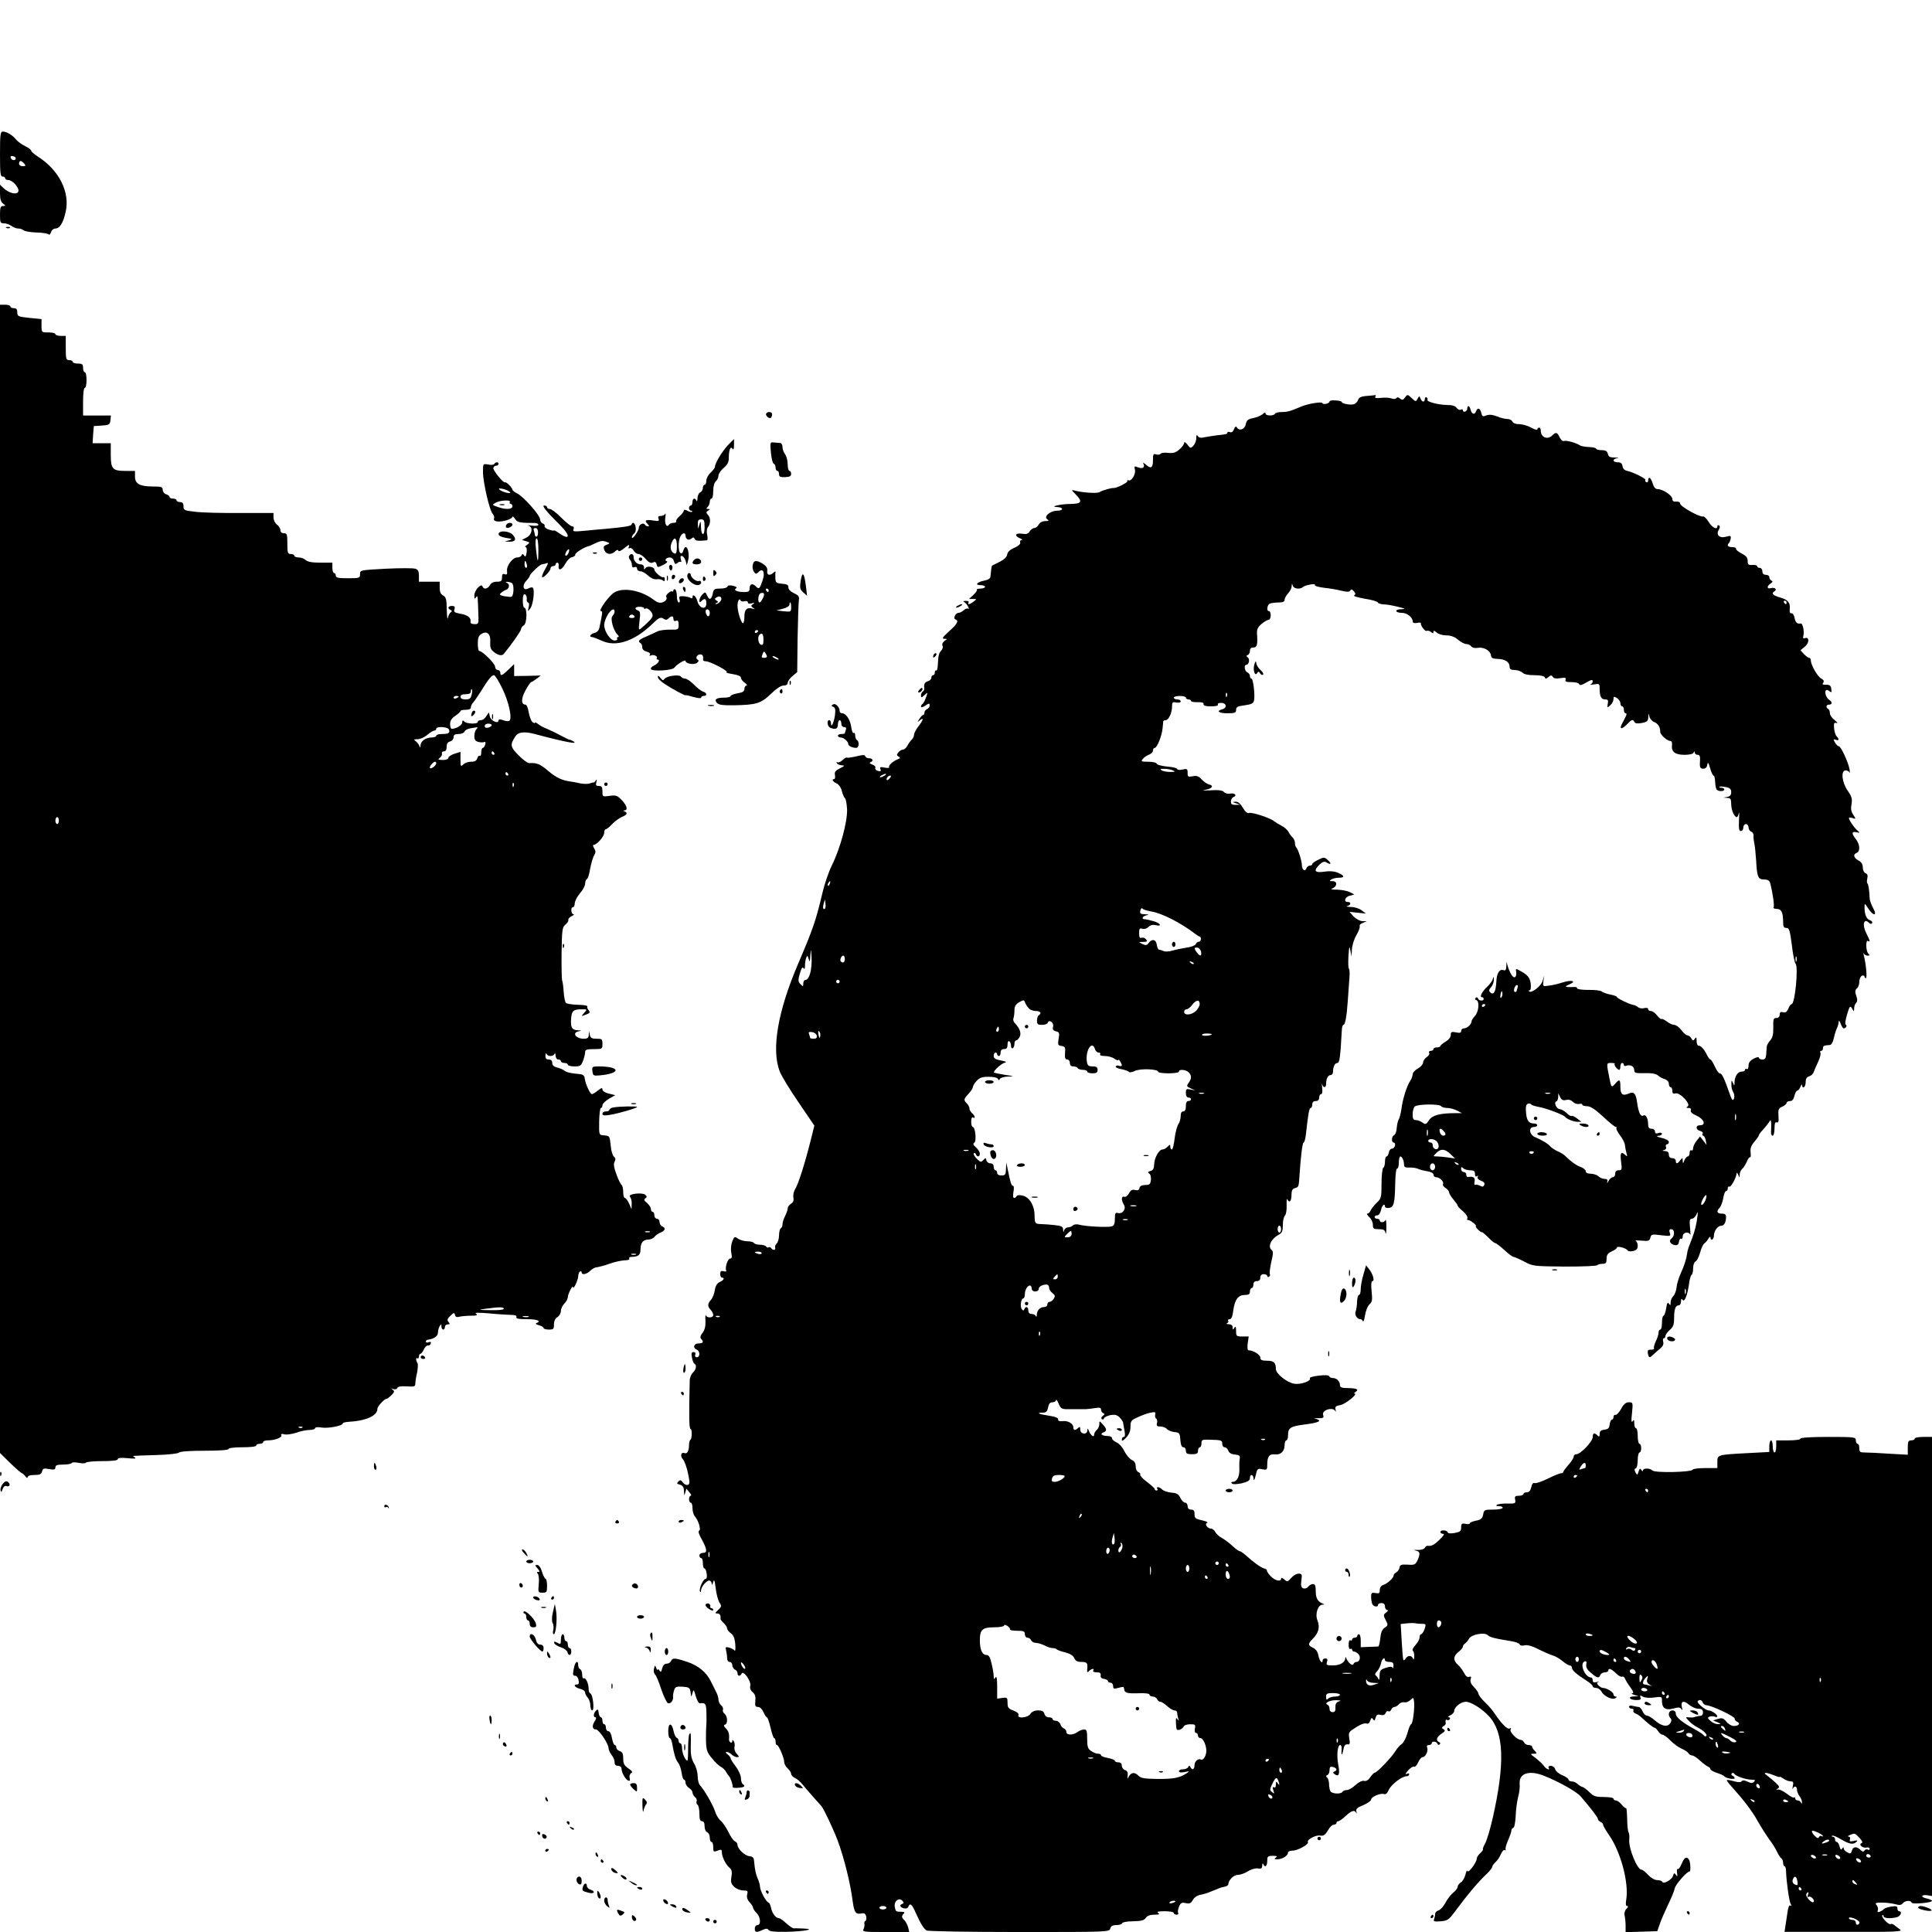 <?xml version="1.0" standalone="no"?>
<!DOCTYPE svg PUBLIC "-//W3C//DTD SVG 20010904//EN"
 "http://www.w3.org/TR/2001/REC-SVG-20010904/DTD/svg10.dtd">
<svg version="1.0" xmlns="http://www.w3.org/2000/svg"
 width="1116pt" height="1116pt" viewBox="0 0 1116 1116"
 preserveAspectRatio="xMidYMid meet">

<g transform="translate(0,1116) scale(0.1,-0.1)"
fill="#000000" stroke="none">
<path d="M0 10270 c0 -109 2 -130 15 -130 8 0 15 -4 15 -10 0 -5 8 -10 18 -10
25 0 65 -47 58 -66 -8 -21 -52 -11 -84 18 l-22 21 0 -48 c0 -34 5 -52 18 -61
16 -13 16 -13 0 -14 -15 0 -18 -9 -18 -50 0 -46 2 -50 23 -50 13 0 32 -7 43
-15 10 -8 28 -15 39 -15 12 0 26 -5 31 -10 6 -6 40 -12 75 -13 35 -1 67 -6 70
-11 4 -5 10 1 14 13 3 12 15 21 25 21 25 0 45 32 59 95 27 114 -38 243 -161
321 -21 14 -38 28 -38 34 0 5 -16 17 -35 26 -20 9 -43 27 -53 39 -20 25 -54
45 -76 45 -14 0 -16 -19 -16 -130z m91 -25 c-1 -15 -24 -12 -29 3 -3 9 2 13
12 10 10 -1 17 -7 17 -13z m49 -30 c10 -13 9 -15 -9 -15 -12 0 -21 6 -21 15 0
8 4 15 9 15 5 0 14 -7 21 -15z"/>
<path d="M38 9843 c7 -3 16 -2 19 1 4 3 -2 6 -13 5 -11 0 -14 -3 -6 -6z"/>
<path d="M0 6083 l0 -3316 60 -59 c33 -32 63 -58 67 -58 3 0 12 -8 19 -17 8
-11 13 -13 14 -5 0 7 15 12 39 12 31 0 40 4 44 21 5 17 10 19 41 13 29 -5 36
-3 36 10 0 12 10 16 44 16 25 0 47 4 50 9 3 5 21 5 41 1 20 -4 38 -4 41 1 3 5
45 9 95 9 60 0 89 4 89 11 0 8 18 10 57 6 38 -4 52 -3 43 3 -8 5 -13 10 -10
10 3 1 61 3 129 5 71 2 128 8 134 14 7 7 62 11 149 11 85 0 138 4 138 10 0 6
33 10 80 10 47 0 80 4 80 10 0 6 9 10 20 10 11 0 20 5 20 10 0 6 13 10 29 10
40 0 84 18 76 30 -4 7 2 9 17 5 13 -4 44 1 69 9 24 9 59 16 77 16 17 0 32 5
32 10 0 6 15 8 38 4 38 -6 122 10 122 24 0 4 15 8 33 9 102 6 167 35 167 75 0
14 40 58 53 58 4 0 17 10 28 21 17 17 19 23 8 31 -11 8 -10 9 4 4 10 -3 20 0
22 7 4 8 22 11 55 9 42 -3 49 -1 49 15 0 10 4 38 10 63 5 25 6 49 3 55 -10 16
-11 36 -1 29 5 -3 9 2 9 10 0 9 4 16 8 16 5 0 14 11 20 25 6 14 17 24 23 23 6
-2 14 3 17 11 3 10 0 12 -12 8 -9 -4 -16 -2 -16 3 0 6 5 11 10 11 38 5 60 21
60 43 0 11 5 28 10 36 8 13 10 12 10 -2 0 -10 5 -18 10 -18 6 0 10 7 10 15 0
8 7 15 16 15 13 0 14 3 5 14 -10 11 -7 19 11 36 20 19 23 19 26 5 3 -12 10
-15 25 -11 12 3 42 6 67 6 34 0 41 3 30 11 -11 7 9 8 70 3 47 -5 104 -8 126
-9 29 0 40 -4 37 -12 -4 -10 12 -13 61 -13 60 0 86 -11 54 -23 -7 -2 -1 -8 15
-12 15 -4 27 -11 27 -16 0 -5 14 -9 30 -9 27 0 30 3 30 30 0 19 7 34 20 42 11
7 20 23 20 35 0 13 9 32 20 43 11 11 20 28 20 38 1 19 29 73 30 57 1 -19 29
40 30 62 0 12 5 25 10 28 6 3 10 1 10 -4 0 -18 29 -12 50 9 11 11 28 20 38 20
9 1 42 9 72 20 30 11 70 19 88 20 20 0 31 4 27 10 -3 6 3 10 14 10 38 0 51 11
51 44 0 37 15 56 46 56 12 0 28 7 35 16 7 9 23 20 36 25 26 10 30 27 8 35 -8
4 -15 15 -15 25 0 10 -7 19 -15 19 -8 0 -15 9 -15 20 0 11 -4 20 -10 20 -5 0
-10 7 -10 16 0 9 -10 24 -22 35 -18 14 -20 21 -10 27 10 7 10 11 -1 21 -19 15
-104 4 -88 -12 6 -6 11 -25 10 -41 l-1 -31 -14 33 c-8 17 -19 32 -24 32 -6 0
-10 15 -10 34 0 19 -4 37 -9 41 -5 3 -19 30 -30 61 -15 40 -18 60 -11 73 7 14
6 22 -4 30 -7 6 -16 34 -18 61 -6 59 -6 59 -41 62 -27 2 -27 3 -26 80 1 43 5
78 10 78 5 0 9 7 9 15 0 9 17 26 37 38 l37 21 -37 9 c-22 5 -37 15 -37 24 0
11 -6 10 -26 -6 -15 -12 -30 -21 -35 -21 -10 0 -37 58 -41 89 -2 19 -10 25
-33 27 -53 5 -73 10 -87 21 -7 6 -25 13 -40 17 -19 4 -28 13 -28 26 0 13 -7
20 -20 20 -14 0 -20 6 -19 23 0 12 3 16 6 10 6 -17 40 -17 46 0 3 6 6 2 6 -10
1 -13 7 -23 16 -23 8 0 15 -4 15 -10 0 -5 9 -10 20 -10 11 0 20 -4 20 -10 0
-5 17 -10 38 -10 34 0 39 4 50 33 7 18 12 41 12 50 0 14 10 17 50 17 49 0 50
1 50 30 0 28 -3 30 -34 30 -28 0 -35 4 -39 23 l-4 22 -2 -22 c-1 -18 -7 -23
-29 -23 -46 0 -70 35 -29 43 19 4 19 4 -5 6 -34 1 -43 16 -39 66 3 46 13 55
60 55 34 0 34 0 16 -20 -18 -20 -18 -21 1 -14 33 12 35 15 24 29 -7 8 -10 18
-7 22 3 4 -22 9 -55 9 -33 1 -64 6 -69 11 -5 5 -11 34 -13 65 -2 31 -6 60 -9
65 -2 4 -4 75 -3 157 2 136 4 150 22 165 11 9 19 21 17 27 -2 6 7 16 19 22 13
6 17 11 11 11 -15 1 -18 41 -3 41 6 0 10 10 10 23 1 12 14 38 30 57 17 19 30
44 30 56 0 12 5 24 10 26 6 2 14 29 19 60 6 31 16 66 23 77 10 17 10 25 0 41
-7 11 -8 20 -3 20 19 0 61 48 61 69 0 11 4 21 9 21 5 0 22 13 37 30 16 16 41
35 56 41 30 12 36 24 16 32 -10 4 -10 6 0 6 20 2 14 27 -16 59 -26 27 -33 30
-70 25 -42 -6 -42 -5 -42 26 0 25 -4 31 -21 31 -16 0 -19 4 -14 23 4 15 3 18
-3 9 -5 -8 -11 -13 -13 -12 -2 1 -12 -2 -22 -5 -9 -4 -34 -4 -55 0 -20 5 -44
9 -52 10 -53 7 -86 22 -132 61 -48 41 -68 49 -110 46 -9 -1 -37 19 -62 45 -49
49 -51 61 -18 111 16 24 52 28 112 12 180 -48 257 -62 220 -41 -8 5 -17 9 -20
8 -3 0 -25 11 -50 24 -25 14 -61 31 -80 39 -19 7 -43 20 -52 28 -10 8 -18 12
-18 7 0 -4 -7 -2 -15 5 -7 6 -17 32 -21 56 -4 26 -12 44 -19 44 -26 0 -25 37
1 83 14 26 29 47 32 47 4 0 18 9 31 19 l25 19 -77 -2 -77 -1 0 34 0 35 -33
-32 c-37 -36 -47 -39 -47 -17 0 8 -7 15 -15 15 -8 0 -15 9 -15 19 0 18 -74 91
-92 91 -4 0 -8 19 -8 43 0 32 5 45 20 55 33 20 55 1 52 -45 -2 -28 2 -43 15
-54 27 -24 52 -30 63 -16 45 54 100 133 100 143 0 7 7 17 16 22 18 10 21 102
2 102 -4 0 -8 18 -8 41 0 28 4 39 12 36 7 -2 12 -14 11 -26 -2 -11 2 -21 7
-21 6 0 8 -12 4 -27 -6 -28 -6 -28 10 -6 16 22 26 106 14 118 -3 4 -15 2 -26
-4 -30 -16 -38 16 -12 44 11 12 20 25 20 28 0 11 59 67 70 67 4 0 16 3 25 6
14 6 13 1 -4 -30 -28 -49 -26 -65 4 -36 14 13 25 29 25 37 0 7 7 13 15 13 8 0
15 5 15 10 0 6 4 10 10 10 5 0 9 -8 7 -17 -4 -33 18 -27 38 10 11 20 29 38 40
39 11 2 19 9 18 15 -2 9 56 45 77 48 3 0 21 9 41 18 26 13 42 15 60 8 24 -9
24 -9 3 -18 -17 -6 -20 -12 -13 -30 10 -26 40 -30 62 -8 10 10 17 11 19 4 2
-7 17 0 36 16 23 19 30 22 25 9 -4 -11 -3 -15 5 -10 6 3 16 -3 22 -14 6 -11
19 -20 28 -20 10 0 29 -13 42 -29 19 -21 29 -26 41 -20 13 6 18 3 22 -11 5
-19 6 -19 38 -3 18 9 28 18 21 21 -17 5 -4 22 17 22 11 0 21 -9 24 -22 5 -17
9 -19 20 -10 8 7 16 9 20 6 3 -3 3 4 0 16 -4 16 -2 21 8 18 7 -2 16 -15 20
-29 l6 -24 8 28 c8 30 0 77 -14 77 -5 0 -11 -9 -14 -21 -3 -12 -10 -18 -16
-14 -14 8 -14 70 -1 96 12 22 30 25 30 5 0 -21 19 -30 34 -17 10 9 15 8 19 -2
4 -11 20 -13 70 -8 5 1 6 15 2 31 -4 17 -2 36 3 43 17 20 18 53 3 71 -13 15
-13 19 0 27 12 7 12 9 -1 9 -11 0 -11 3 -2 12 7 7 12 20 12 30 0 10 5 18 10
18 6 0 10 20 10 44 0 26 6 48 15 56 8 7 15 21 15 32 0 11 14 31 30 45 22 18
30 33 30 58 0 46 10 71 21 53 6 -8 9 -1 9 22 l0 34 -34 -34 c-33 -35 -76 -105
-76 -126 0 -6 -11 -21 -25 -34 -14 -13 -25 -34 -25 -47 0 -13 -4 -23 -10 -23
-5 0 -10 -9 -10 -19 0 -10 -7 -21 -15 -25 -8 -3 -15 -18 -16 -33 0 -15 -3 -22
-6 -15 -8 19 -23 14 -23 -8 0 -11 -4 -20 -10 -20 -5 0 -10 -7 -10 -15 0 -8 5
-15 12 -15 6 0 9 -3 6 -6 -4 -3 -16 -1 -27 6 -14 7 -21 7 -21 0 0 -5 -11 -20
-25 -32 -13 -11 -22 -25 -19 -30 3 -4 -4 -8 -15 -8 -11 0 -23 -5 -26 -10 -13
-21 -27 4 -22 39 3 20 3 30 0 24 -2 -7 -14 -13 -25 -13 -15 0 -18 -5 -14 -16
5 -14 1 -16 -34 -10 -41 6 -50 0 -28 -22 9 -9 9 -12 1 -12 -7 0 -14 4 -18 10
-9 14 -35 0 -35 -19 0 -18 -39 -72 -40 -55 0 6 6 17 14 23 7 6 11 22 8 36 -4
25 -18 33 -24 15 -3 -9 -43 -15 -153 -25 -16 -1 -66 -6 -109 -10 -72 -7 -79
-6 -73 8 4 11 1 17 -8 17 -8 0 -36 23 -63 50 -27 28 -57 50 -66 50 -9 0 -16 5
-16 10 0 6 -7 10 -16 10 -16 0 8 -30 94 -116 60 -60 54 -88 -9 -43 -16 11 -29
18 -29 15 0 -3 -13 0 -30 5 -16 6 -27 15 -24 20 3 5 -2 12 -10 15 -9 3 -16 14
-16 24 0 23 -95 131 -131 149 -16 8 -29 18 -29 23 0 11 -37 47 -43 42 -7 -7
-67 65 -67 81 0 8 7 15 15 15 8 0 15 5 15 10 0 13 -17 13 -25 0 -3 -5 -19 -7
-35 -3 -30 5 -30 5 -30 -43 0 -59 38 -224 56 -242 7 -7 11 -19 8 -26 -4 -9 3
-16 18 -18 29 -4 88 14 88 27 0 5 7 0 15 -12 15 -21 22 -23 118 -24 9 0 17 -5
17 -10 0 -6 -16 -8 -37 -5 -21 3 -30 3 -20 0 28 -9 21 -51 -10 -68 l-28 -15
24 -7 c23 -7 23 -8 6 -21 -11 -7 -14 -13 -9 -13 6 0 9 -14 6 -31 -3 -23 -7
-28 -14 -18 -7 11 -11 11 -15 2 -2 -7 -14 -13 -25 -13 -27 0 -63 -48 -59 -78
2 -19 -1 -23 -13 -19 -12 5 -16 0 -16 -18 0 -21 -5 -25 -30 -25 -19 0 -33 -7
-40 -20 -12 -22 -36 -27 -43 -7 -7 21 -47 -23 -47 -52 0 -20 2 -23 10 -11 10
15 10 10 14 -120 1 -32 -2 -36 -24 -35 -15 0 -24 6 -22 14 5 22 -17 39 -59 46
-33 6 -39 10 -34 26 5 14 1 19 -14 19 -23 0 -28 -15 -8 -23 9 -4 9 -8 1 -14
-7 -4 -14 -19 -17 -33 -2 -14 -5 7 -6 47 -1 61 -4 74 -21 83 -14 8 -20 21 -20
45 l0 35 -60 0 -60 0 0 34 c0 26 -5 36 -21 41 -11 4 -88 4 -170 0 -148 -8
-149 -8 -149 -31 0 -23 -3 -24 -70 -24 -56 0 -70 3 -70 15 0 8 -4 15 -10 15
-5 0 -10 14 -10 30 l0 30 -69 0 c-49 0 -74 5 -85 15 -8 8 -26 15 -40 15 -14 0
-26 5 -26 10 0 6 -9 10 -20 10 -18 0 -20 7 -20 60 0 53 -2 60 -20 60 -13 0
-20 7 -20 18 0 10 -9 24 -20 32 -11 8 -20 26 -20 41 l0 26 -192 0 c-106 -1
-223 2 -260 7 -63 7 -68 9 -68 32 0 17 -6 24 -20 24 -11 0 -20 5 -20 10 0 6
-9 10 -20 10 -11 0 -20 4 -20 9 0 5 -9 13 -20 16 -11 3 -20 15 -20 26 0 16 -7
19 -55 19 -77 0 -105 15 -105 57 l0 33 -56 0 c-74 0 -84 12 -84 94 l0 66 -52
0 -53 0 3 49 4 50 46 3 c43 3 47 5 50 31 l3 27 -80 0 -81 0 0 80 c0 47 4 80
10 80 6 0 10 20 10 45 0 25 -4 45 -10 45 -5 0 -10 11 -10 25 0 21 -5 25 -30
25 -16 0 -30 5 -30 10 0 6 -9 10 -20 10 -18 0 -20 7 -20 70 l0 70 -30 0 c-16
0 -30 5 -30 10 0 6 -18 10 -40 10 -40 0 -40 0 -40 39 l0 38 -70 7 c-66 7 -70
9 -70 32 0 17 -5 24 -20 24 -11 0 -20 5 -20 10 0 6 -13 10 -30 10 l-30 0 0
-3317z m2945 2235 c7 -7 1 -8 -20 -4 -16 4 -34 12 -40 18 -7 7 -1 8 20 4 17
-4 35 -12 40 -18z m0 -58 c-3 -5 -1 -10 4 -10 6 0 11 -7 11 -15 0 -18 -40 -20
-86 -3 -32 11 -33 12 -11 24 27 15 91 18 82 4z m1125 -146 c0 -54 -20 -51 -21
4 -1 33 -2 34 -9 12 l-8 -25 -1 28 c-1 21 4 27 19 27 17 0 20 -7 20 -46z
m-962 -29 c0 -14 -4 -25 -9 -25 -5 0 -9 4 -9 9 0 5 -3 16 -6 25 -4 10 -1 16 9
16 9 0 15 -10 15 -25z m2 -102 c0 -81 -5 -79 -14 5 -5 41 -3 62 4 62 6 0 10
-27 10 -67z m800 21 c0 -31 -4 -44 -12 -42 -22 8 -30 32 -19 61 16 41 31 32
31 -19z m-626 -38 c-3 -9 -10 -16 -15 -16 -6 0 -5 9 1 21 13 24 24 20 14 -5z
m-241 -66 c3 -11 1 -20 -4 -20 -5 0 -9 9 -9 20 0 11 2 20 4 20 2 0 6 -9 9 -20z
m-86 -108 c14 -9 11 -76 -3 -79 -5 -2 -23 0 -41 3 -25 5 -30 9 -20 18 7 7 20
15 30 19 20 7 23 33 5 40 -9 4 -8 6 2 6 8 0 20 -3 27 -7z m-55 -610 c38 -78
58 -174 40 -186 -6 -3 -22 -2 -36 4 -18 6 -26 6 -26 -1 0 -22 -44 -4 -50 21
l-6 25 -15 -22 c-7 -13 -22 -23 -31 -23 -10 0 -18 -4 -18 -10 0 -14 -64 -12
-78 2 -9 9 -12 8 -12 -5 0 -16 -35 -37 -61 -37 -5 0 -9 12 -9 28 0 19 9 33 30
47 16 11 30 23 30 28 0 4 14 7 30 7 19 0 30 5 30 14 0 8 6 21 13 28 7 7 28 38
47 68 42 68 60 90 74 90 6 -1 28 -36 48 -78z m-178 -36 c-5 -21 -12 -26 -35
-26 -19 0 -29 5 -29 15 0 10 10 15 30 15 21 0 30 5 30 17 0 9 2 14 5 11 4 -3
3 -17 -1 -32z m-74 -10 c0 -2 -7 -6 -15 -10 -8 -3 -15 -1 -15 4 0 6 7 10 15
10 8 0 15 -2 15 -4z m190 -165 c0 -5 -9 -11 -20 -14 -13 -3 -20 0 -20 9 0 8 9
14 20 14 11 0 20 -4 20 -9z m-247 -25 c8 -20 -2 -26 -40 -26 -18 0 -33 -4 -33
-10 0 -5 -12 -10 -27 -10 -35 -1 -63 -21 -64 -46 0 -14 -2 -15 -6 -4 -3 8 -12
21 -21 28 -14 10 -12 12 10 12 15 0 40 11 56 25 17 14 35 25 41 25 6 0 11 5
11 10 0 16 67 12 73 -4z m159 2 c-7 -7 -12 -25 -12 -40 0 -21 6 -29 24 -34 14
-3 29 -3 34 0 6 3 8 -3 5 -14 -3 -11 -9 -20 -14 -20 -5 0 -9 -12 -9 -26 0 -14
-4 -23 -9 -20 -5 3 -11 -3 -14 -14 -4 -14 -14 -20 -35 -20 -17 0 -38 -7 -46
-16 -15 -14 -16 -11 -16 29 l0 44 -35 -11 c-19 -6 -35 -17 -35 -23 0 -8 -13
-13 -32 -13 -28 1 -31 2 -17 13 9 7 14 18 12 25 -3 6 2 12 11 12 11 0 16 9 16
26 0 17 6 28 20 31 11 3 20 14 20 24 0 14 7 19 29 19 16 0 31 6 34 14 3 8 18
16 34 19 15 2 32 5 38 6 5 0 4 -4 -3 -11z m103 -138 c3 -5 1 -10 -4 -10 -6 0
-11 5 -11 10 0 6 2 10 4 10 3 0 8 -4 11 -10z m-335 -59 c0 -12 -29 -35 -36
-28 -7 6 17 36 29 37 4 0 7 -4 7 -9z m415 -61 c3 -5 1 -10 -4 -10 -6 0 -11 5
-11 10 0 6 2 10 4 10 3 0 8 -4 11 -10z m32 -72 c-3 -8 -6 -5 -6 6 -1 11 2 17
5 13 3 -3 4 -12 1 -19z m-2627 -198 c0 -11 -4 -20 -10 -20 -5 0 -10 9 -10 20
0 11 5 20 10 20 6 0 10 -9 10 -20z m3413 -2377 c-7 -2 -19 -2 -25 0 -7 3 -2 5
12 5 14 0 19 -2 13 -5z m-80 -130 c-7 -2 -19 -2 -25 0 -7 3 -2 5 12 5 14 0 19
-2 13 -5z m-763 -313 c0 -6 -31 -9 -77 -8 -73 1 -75 2 -28 8 79 11 105 11 105
0z m143 -47 c-7 -2 -21 -2 -30 0 -10 3 -4 5 12 5 17 0 24 -2 18 -5z m-1306
-639 c-3 -3 -12 -4 -19 -1 -8 3 -5 6 6 6 11 1 17 -2 13 -5z"/>
<path d="M2888 8243 c6 -2 18 -2 25 0 6 3 1 5 -13 5 -14 0 -19 -2 -12 -5z"/>
<path d="M2726 7044 c-9 -23 -2 -28 13 -10 7 8 8 17 3 20 -6 3 -13 -1 -16 -10z"/>
<path d="M2842 7020 c0 -14 2 -19 5 -12 2 6 2 18 0 25 -3 6 -5 1 -5 -13z"/>
<path d="M7893 8873 c-30 -3 -44 -9 -48 -23 -3 -10 -14 -22 -25 -25 -20 -6
-70 3 -70 14 0 3 -16 7 -35 8 -19 2 -35 -1 -35 -6 0 -12 -38 -21 -42 -9 -3 9
-84 -4 -123 -21 -60 -26 -79 -31 -110 -31 -19 0 -37 -4 -40 -10 -9 -14 -55
-13 -55 2 0 7 -7 5 -17 -5 -10 -8 -34 -18 -54 -22 -30 -6 -38 -12 -43 -36 -6
-30 -38 -41 -52 -17 -5 7 -10 4 -16 -11 -5 -15 -14 -21 -23 -17 -8 3 -15 2
-15 -3 0 -8 -5 -10 -65 -16 -22 -3 -53 -8 -69 -11 -19 -5 -31 -2 -37 7 -6 10
-9 6 -9 -13 0 -15 -8 -34 -17 -43 -15 -16 -18 -15 -34 7 -11 14 -19 18 -19 9
0 -7 -12 -24 -27 -37 -22 -19 -36 -23 -65 -20 -21 3 -40 0 -44 -5 -3 -5 -14
-7 -25 -4 -17 6 -19 1 -19 -34 0 -45 -12 -51 -43 -23 -11 9 -17 11 -13 5 12
-22 -2 -33 -29 -23 -23 9 -25 8 -19 -14 6 -25 -22 -70 -38 -60 -5 3 -7 0 -6
-6 2 -8 -65 -41 -80 -39 -11 2 -69 -15 -79 -23 -12 -10 -102 -4 -148 9 -17 5
-16 1 8 -22 42 -43 36 -55 -30 -56 -58 0 -125 -17 -76 -18 37 -1 37 -21 0 -21
-41 0 -81 -35 -57 -50 11 -7 8 -10 -12 -10 -17 0 -31 -8 -38 -20 -6 -11 -17
-20 -25 -20 -8 0 -20 -9 -27 -19 -9 -15 -19 -18 -45 -14 -38 6 -46 -12 -10
-27 12 -5 16 -9 8 -9 -7 -1 -11 -7 -8 -14 3 -9 -9 -20 -33 -31 -26 -11 -40
-24 -42 -39 -2 -14 -17 -29 -43 -42 -22 -11 -42 -21 -44 -22 -3 -2 -6 -22 -10
-64 -1 -11 -14 -19 -36 -23 -42 -8 -56 -26 -21 -26 14 0 26 -4 26 -10 0 -5
-12 -10 -27 -10 -14 0 -24 -3 -20 -6 3 -3 -6 -17 -20 -30 l-26 -24 23 0 c23 0
23 0 4 -15 -22 -17 -38 -20 -29 -5 3 6 -4 10 -17 9 -13 0 -17 -3 -10 -6 7 -2
17 -14 23 -25 7 -13 7 -18 1 -14 -6 3 -17 -1 -25 -9 -9 -8 -22 -15 -30 -15
-18 0 -33 -33 -18 -38 21 -7 11 -26 -36 -68 -37 -34 -44 -43 -29 -44 19 0 19
0 1 -13 -10 -8 -15 -19 -11 -26 5 -7 1 -20 -7 -29 -15 -17 -17 -27 -20 -86 -1
-19 -5 -32 -9 -29 -5 2 -8 -3 -8 -11 0 -9 -4 -16 -10 -16 -5 0 -10 -6 -10 -14
0 -8 -9 -18 -20 -21 -19 -6 -24 -16 -21 -42 1 -6 -3 -14 -9 -18 -5 -3 -10 -13
-10 -22 0 -14 3 -14 20 2 20 18 20 18 9 -13 -6 -18 -15 -35 -20 -38 -5 -3 -9
-10 -9 -16 0 -6 11 -3 25 6 22 15 25 15 25 1 0 -9 -7 -18 -15 -21 -8 -4 -15
-12 -15 -20 0 -8 -3 -14 -8 -14 -4 0 -13 -10 -21 -22 -13 -21 -13 -22 2 -9 25
20 21 3 -8 -35 -14 -18 -25 -39 -25 -48 0 -8 -6 -21 -13 -28 -8 -7 -19 -23
-26 -36 -6 -12 -18 -22 -25 -22 -8 0 -19 -7 -27 -16 -10 -13 -10 -17 1 -24 12
-7 11 -10 -5 -16 -27 -11 -55 -36 -49 -46 3 -4 -9 -5 -26 -2 -25 5 -29 4 -24
-9 4 -12 1 -14 -15 -10 -11 3 -17 11 -15 18 3 7 -5 15 -18 19 -14 5 -18 9 -10
13 19 7 14 23 -7 23 -11 0 -21 5 -23 12 -3 9 -16 8 -52 -1 -27 -6 -51 -10 -53
-7 -3 3 -14 -4 -26 -14 -11 -11 -25 -17 -30 -13 -6 3 -7 1 -3 -5 4 -7 17 -12
29 -13 18 0 17 -3 -11 -17 -26 -13 -33 -21 -29 -39 2 -13 0 -23 -4 -23 -17 0
-9 -15 13 -25 13 -6 26 -24 31 -45 5 -19 13 -38 18 -41 5 -3 10 -32 12 -65 2
-71 -39 -224 -88 -323 -18 -36 -43 -109 -55 -161 -37 -158 -54 -206 -141 -410
-117 -274 -154 -493 -105 -619 9 -24 58 -105 109 -179 l91 -134 -23 -92 c-32
-127 -70 -247 -88 -275 -8 -13 -13 -34 -10 -48 3 -17 -1 -28 -14 -36 -11 -7
-19 -19 -19 -27 0 -8 -7 -28 -15 -44 -8 -15 -15 -37 -15 -47 0 -10 -4 -21 -10
-24 -5 -3 -10 -21 -10 -40 0 -18 -6 -40 -13 -47 -8 -7 -12 -19 -9 -26 4 -14
-14 -16 -23 -2 -4 6 -10 8 -15 5 -5 -3 -11 -1 -15 5 -3 5 -19 10 -35 10 -16 0
-32 5 -35 10 -3 6 -21 10 -38 10 -18 0 -42 7 -54 15 -19 14 -22 13 -33 -15 -7
-17 -10 -44 -6 -65 5 -27 4 -35 -7 -35 -14 0 -31 -55 -22 -70 3 -5 -4 -6 -15
-3 -15 4 -20 0 -20 -16 0 -11 5 -21 10 -21 18 0 11 -15 -12 -25 -16 -7 -25
-22 -29 -47 -3 -21 -13 -46 -22 -56 -21 -23 -21 -39 -2 -58 8 -9 15 -22 15
-30 0 -17 -37 -19 -43 -1 -2 6 -4 -8 -2 -33 1 -31 -4 -52 -17 -69 -13 -17 -15
-28 -8 -35 17 -17 11 -26 -15 -26 -28 0 -35 -27 -10 -36 19 -8 20 -44 0 -44
-9 0 -12 6 -9 15 4 9 0 15 -10 15 -12 0 -14 -7 -9 -32 3 -18 10 -34 15 -36 14
-6 9 -34 -10 -51 -9 -9 -18 -29 -18 -46 -5 -215 -4 -280 6 -280 8 0 7 -56 -1
-60 -5 -4 -9 -17 -9 -30 0 -35 -10 -54 -25 -49 -21 9 -28 -16 -10 -36 9 -10
22 -46 29 -80 11 -52 11 -63 -1 -67 -8 -3 -20 3 -28 13 -11 16 -16 17 -27 6
-10 -10 -9 -14 10 -18 16 -5 22 -14 23 -38 1 -27 2 -28 7 -8 l7 23 17 -21 c10
-11 13 -20 8 -20 -6 0 -10 -9 -10 -20 0 -11 5 -20 10 -20 6 0 10 -14 10 -32 0
-17 6 -39 14 -47 21 -25 37 -79 24 -83 -7 -3 0 -23 16 -51 31 -57 33 -77 6
-77 -11 0 -20 -7 -20 -15 0 -8 5 -15 10 -15 6 0 10 -13 10 -30 0 -16 4 -30 9
-30 5 0 11 -13 13 -30 3 -18 0 -30 -6 -30 -14 0 -39 -56 -33 -72 3 -8 6 -6 6
4 1 22 31 58 48 58 7 0 13 -8 14 -17 1 -12 4 -9 8 7 6 20 9 13 15 -35 4 -33
14 -70 22 -82 13 -20 12 -24 -8 -43 -18 -17 -19 -20 -5 -20 15 0 21 -11 19
-31 -1 -4 8 -15 18 -24 11 -10 20 -24 20 -31 0 -7 10 -20 21 -28 15 -10 23
-28 26 -63 2 -26 1 -43 -4 -37 -4 6 -19 13 -31 17 -21 5 -23 3 -18 -16 3 -12
6 -32 6 -44 0 -14 6 -23 15 -23 8 0 15 -9 15 -19 0 -10 7 -21 15 -25 8 -3 15
-12 15 -21 0 -18 16 -20 24 -2 9 21 56 -44 50 -70 -4 -14 1 -27 14 -38 14 -12
18 -26 15 -51 -3 -28 0 -34 16 -34 11 0 23 -12 31 -30 7 -16 16 -30 20 -30 4
0 13 -27 21 -60 7 -33 17 -60 21 -60 4 0 8 -9 8 -20 0 -11 3 -20 8 -20 10 0
42 -75 42 -99 0 -10 9 -26 20 -36 11 -10 20 -24 20 -32 0 -7 10 -18 23 -24 12
-5 31 -22 42 -36 11 -14 38 -45 60 -70 22 -24 45 -50 50 -56 14 -17 68 -131
93 -197 38 -102 74 -248 87 -350 9 -66 17 -79 49 -73 17 4 25 0 29 -16 3 -12
1 -24 -4 -27 -6 -3 -8 -11 -6 -17 2 -7 0 -20 -5 -30 -8 -16 1 -17 128 -17
l136 0 -6 26 c-4 15 -14 33 -21 41 -18 17 -19 25 -4 40 7 7 3 10 -16 10 -31 0
-32 1 -37 32 -4 30 25 52 44 32 10 -11 10 -14 1 -18 -20 -7 -15 -20 8 -26 12
-3 22 0 26 9 9 24 20 16 42 -34 29 -65 47 -93 63 -103 7 -5 248 -9 534 -9 513
0 522 0 527 20 4 14 14 20 35 20 17 0 32 5 34 11 2 6 30 11 63 11 47 1 63 5
73 19 9 13 25 19 50 19 28 0 33 3 22 10 -11 7 0 10 38 10 28 0 52 -4 52 -10 0
-5 7 -10 16 -10 8 0 13 4 10 9 -4 5 -2 21 4 36 9 23 15 27 39 22 23 -5 31 -1
41 18 8 14 25 26 44 30 17 3 41 10 54 16 12 5 32 13 45 18 12 6 31 11 42 13
11 2 20 8 20 13 1 25 31 55 55 55 14 0 40 9 59 21 19 12 45 19 58 16 18 -3 23
0 24 17 0 11 3 15 6 9 9 -24 23 -13 23 17 0 27 3 30 33 30 24 0 28 -3 17 -10
-12 -8 -10 -10 10 -10 28 1 60 21 60 39 0 6 12 11 26 11 30 0 97 37 89 50 -8
13 46 42 71 37 19 -3 28 3 44 29 10 19 26 34 35 34 8 0 15 5 15 10 0 6 5 10
11 10 5 0 24 13 42 30 34 32 52 37 61 18 3 -7 4 -4 1 7 -4 16 4 24 40 38 25
11 45 25 45 32 0 16 55 39 74 32 10 -4 19 4 28 24 14 31 76 79 103 79 8 0 15
5 15 11 0 5 -5 7 -10 4 -17 -10 -11 4 10 25 12 12 25 18 30 15 4 -3 14 8 22
25 7 16 18 30 25 30 17 0 34 35 27 54 -4 11 -1 16 10 16 9 0 16 5 16 10 0 14
28 12 33 -2 2 -8 8 -9 13 -4 5 5 4 11 -3 13 -21 8 -15 30 13 48 21 14 24 19
13 26 -12 7 -12 10 -1 18 8 4 13 11 13 15 -3 19 0 27 8 21 5 -3 12 -1 16 5 3
5 0 10 -7 11 -7 0 -3 5 10 11 12 6 22 17 22 25 0 22 38 53 67 53 30 0 94 -40
135 -85 85 -93 92 -269 21 -584 -14 -63 -34 -129 -43 -147 -10 -18 -17 -34
-14 -36 2 -3 -5 -13 -16 -23 -11 -10 -20 -24 -20 -31 0 -22 -48 -86 -53 -72
-3 7 -8 -2 -12 -20 -5 -19 -16 -39 -26 -45 -11 -7 -19 -18 -19 -25 0 -8 -11
-23 -25 -34 -14 -11 -34 -37 -45 -58 -11 -21 -29 -41 -40 -45 -11 -3 -20 -12
-20 -20 0 -7 -3 -21 -6 -30 -6 -14 0 -16 37 -13 38 3 47 8 77 48 86 115 137
176 195 231 15 15 27 31 27 36 0 6 9 18 19 27 11 10 25 31 31 47 7 16 17 26
23 22 5 -3 7 -2 4 3 -3 6 3 29 14 53 10 24 19 49 19 56 0 7 5 15 11 17 7 2 12
32 14 68 1 36 8 85 14 109 7 24 11 58 9 77 -5 61 55 81 142 46 85 -34 185 -90
210 -118 57 -66 100 -122 100 -131 0 -6 7 -13 15 -17 8 -3 15 -10 15 -16 0 -6
15 -32 33 -58 68 -96 116 -275 101 -373 -5 -27 -3 -39 5 -39 8 0 6 -6 -4 -16
-10 -10 -14 -25 -11 -38 3 -12 6 -38 6 -59 l0 -38 92 3 91 3 14 40 c7 22 29
72 47 110 19 39 37 82 40 98 6 24 70 97 86 97 7 0 5 54 -4 68 -13 21 -27 13
-42 -23 -8 -20 -18 -34 -23 -31 -4 3 -6 -7 -4 -22 4 -21 2 -24 -6 -12 -9 13
-12 12 -17 -5 -6 -23 -57 -51 -62 -35 -2 5 -15 10 -29 10 -15 0 -36 12 -53 30
-15 17 -32 30 -38 30 -25 0 -75 123 -71 173 2 18 0 37 -4 44 -4 6 -8 41 -8 78
-1 36 -4 64 -6 61 -3 -3 -14 6 -25 19 -11 14 -26 25 -34 25 -8 0 -14 5 -14 10
0 6 -25 10 -55 10 -47 0 -60 4 -83 27 -16 16 -34 29 -41 31 -7 1 -20 9 -28 17
-8 8 -23 15 -34 15 -10 0 -19 5 -19 11 0 5 -16 17 -36 25 -20 8 -38 24 -41 35
-3 10 -14 19 -25 19 -10 0 -16 -4 -13 -10 12 -19 -14 -10 -28 11 -8 11 -30 31
-48 45 -30 22 -31 24 -10 24 20 0 21 1 7 16 -9 8 -16 20 -16 25 0 5 -9 9 -20
9 -11 0 -23 7 -26 15 -4 8 -12 15 -20 15 -21 0 -67 47 -58 61 4 8 3 9 -5 5
-13 -8 -46 25 -86 84 -12 19 -39 51 -59 69 -20 19 -36 41 -36 48 0 6 -12 24
-26 38 -17 17 -23 32 -19 45 5 15 3 18 -9 14 -9 -4 -20 4 -29 23 -8 15 -24 37
-36 47 -28 25 -27 50 4 74 14 11 25 25 25 30 0 6 6 15 13 19 6 4 17 17 23 28
13 24 89 38 108 20 12 -12 37 -19 130 -34 28 -4 52 -13 54 -19 2 -7 13 -10 28
-6 16 4 43 -3 82 -23 31 -16 69 -32 83 -36 14 -4 38 -18 55 -32 16 -14 35 -25
42 -25 6 0 12 -6 12 -13 0 -15 25 -37 80 -72 22 -14 40 -30 40 -35 0 -6 9 -10
20 -10 10 0 24 -9 30 -20 15 -28 62 -51 81 -39 10 6 10 9 2 9 -7 0 -13 6 -13
13 0 13 -40 37 -61 37 -6 0 -17 6 -25 14 -11 11 -11 16 -1 20 6 3 2 3 -10 0
-17 -4 -23 -1 -23 10 0 9 -4 16 -8 16 -37 0 -70 81 -39 93 10 4 13 -1 10 -17
-3 -16 4 -30 27 -49 36 -31 46 -33 54 -12 3 8 15 15 26 15 11 0 20 5 20 10 0
17 18 11 45 -16 14 -14 30 -22 35 -19 6 3 13 -2 17 -12 4 -10 18 -33 31 -50
17 -23 20 -33 11 -34 -8 -1 -3 -5 11 -9 l25 -8 -28 -1 c-38 -1 -24 -21 15 -21
23 0 29 4 24 15 -5 13 -2 14 15 4 13 -6 39 -8 65 -4 43 6 44 5 44 -20 0 -42
21 -56 65 -44 29 8 40 8 47 -3 7 -9 8 -7 4 7 -10 37 7 46 38 20 16 -14 41 -25
55 -25 20 0 27 -5 28 -20 1 -11 -5 -21 -13 -21 -14 -1 -27 -4 -41 -9 -5 -1
-17 -1 -28 0 -20 2 -20 2 0 -20 11 -12 33 -29 49 -37 38 -20 60 -42 52 -51 -4
-3 -10 -2 -14 4 -4 6 -27 21 -52 35 -71 38 -110 70 -110 90 0 12 -7 19 -20 19
-21 0 -28 -28 -10 -46 7 -7 6 -16 -3 -29 -17 -23 -50 -16 -91 20 -16 14 -35
25 -43 25 -7 0 -19 11 -25 25 -6 14 -16 25 -22 25 -6 0 -21 3 -33 6 -14 4 -23
2 -23 -5 0 -6 7 -11 16 -11 8 0 12 -5 9 -10 -3 -6 2 -13 11 -17 10 -3 25 -14
34 -22 34 -32 70 -61 78 -61 4 0 13 -9 20 -20 7 -11 18 -20 25 -20 7 0 28 -15
46 -34 19 -19 48 -40 65 -47 17 -7 35 -19 39 -26 4 -7 14 -13 21 -13 8 0 28
-13 45 -29 17 -16 38 -31 46 -35 8 -3 15 -10 15 -15 0 -5 17 -15 38 -22 20 -6
39 -15 42 -19 8 -12 60 -21 60 -11 0 5 -6 11 -12 14 -7 2 -9 8 -5 13 4 5 11 4
15 -2 9 -14 68 -34 100 -34 20 0 23 -3 14 -12 -9 -9 -18 -9 -38 1 -18 8 -29 9
-34 2 -4 -7 -18 -7 -44 0 -21 6 -39 9 -41 7 -2 -2 8 -17 23 -33 73 -81 124
-147 156 -206 20 -35 50 -82 66 -104 17 -22 37 -54 45 -72 8 -17 19 -34 25
-38 5 -3 10 -15 10 -26 0 -10 4 -19 8 -19 5 0 9 -15 9 -32 2 -59 18 -173 27
-187 6 -9 5 -12 -2 -8 -6 5 -12 -8 -16 -33 -3 -22 -9 -58 -12 -80 l-6 -39 344
0 c302 -1 341 1 323 14 -11 8 -26 19 -33 25 -7 6 -16 9 -21 6 -11 -7 -57 42
-48 51 4 3 7 1 7 -5 0 -13 41 -16 78 -6 21 6 32 34 12 34 -5 0 -10 7 -10 16 0
14 -7 15 -37 11 -20 -4 -39 -10 -42 -15 -3 -5 -14 -11 -23 -15 -12 -4 -15 -2
-11 9 3 8 0 21 -7 29 -11 13 -6 15 31 15 24 0 58 -4 76 -9 24 -7 35 -6 44 5
13 16 46 19 51 4 4 -11 118 -1 118 10 0 4 -14 10 -31 14 -17 3 -28 10 -25 15
3 4 17 6 31 3 l25 -4 0 1326 0 1326 -50 0 c-27 0 -50 -4 -50 -10 0 -5 -9 -10
-20 -10 -17 0 -20 -7 -20 -42 l0 -41 -107 6 c-58 4 -121 7 -140 7 -29 0 -33 3
-33 25 0 14 -4 25 -10 25 -5 0 -10 9 -10 20 0 19 -7 20 -160 20 -100 0 -160
-4 -160 -10 0 -6 -30 -10 -70 -10 l-70 0 0 -35 c0 -19 -4 -35 -10 -35 -5 0
-10 16 -10 35 0 19 -4 35 -10 35 -5 0 -10 -15 -10 -34 l0 -33 -132 -7 c-168
-9 -168 -9 -168 -52 l0 -34 -69 0 c-38 0 -71 -4 -73 -9 -5 -15 -218 -20 -233
-5 -15 15 -55 15 -55 -1 0 -5 -4 -4 -9 4 -7 11 -10 9 -16 -9 -7 -22 -8 -22
-18 -5 -7 14 -7 20 1 23 7 2 12 23 12 48 0 24 5 44 10 44 6 0 10 11 10 25 0
14 -4 25 -10 25 -5 0 -10 20 -10 45 0 25 -4 45 -10 45 -5 0 -10 12 -10 28 0
21 -2 24 -10 12 -7 -10 -8 5 -3 48 6 61 5 62 -18 62 -17 0 -30 -10 -45 -38
-11 -20 -26 -36 -32 -35 -7 2 -12 -4 -12 -12 0 -8 -4 -15 -9 -15 -5 0 -11 -12
-13 -27 -2 -22 -9 -29 -30 -31 -21 -3 -28 -9 -28 -25 0 -16 -3 -18 -12 -9 -18
18 -28 15 -28 -9 0 -25 -70 -99 -94 -99 -9 0 -16 -6 -16 -14 0 -7 -13 -29 -30
-47 -16 -19 -30 -37 -30 -41 0 -5 -6 -8 -13 -8 -8 0 -42 -14 -76 -31 -34 -17
-68 -28 -76 -26 -9 4 -16 -4 -20 -24 -5 -20 -13 -29 -26 -29 -10 0 -19 -4 -19
-10 0 -5 -12 -10 -26 -10 -22 0 -26 -4 -22 -23 4 -21 1 -23 -44 -22 -27 1 -54
-3 -61 -7 -8 -5 -4 -8 11 -8 12 0 22 -4 22 -10 0 -5 -24 -10 -54 -10 -51 0
-54 -1 -59 -29 -5 -23 -13 -30 -42 -35 -19 -4 -35 -11 -35 -15 0 -5 -11 -6
-25 -3 -21 4 -25 1 -25 -21 0 -21 -6 -26 -37 -32 -24 -4 -39 -3 -41 4 -5 14
-42 15 -42 1 0 -5 7 -10 16 -10 10 0 2 -12 -22 -35 -32 -31 -46 -37 -70 -34
-4 0 -10 -5 -15 -13 -5 -7 -23 -12 -41 -11 -20 1 -24 -1 -10 -4 25 -5 27 -17
10 -56 -12 -25 -18 -28 -57 -25 -37 2 -45 -1 -47 -17 -1 -10 -10 -22 -18 -27
-9 -5 -16 -13 -16 -18 0 -15 -35 -47 -59 -55 -13 -4 -21 -15 -21 -29 0 -19 -4
-22 -25 -18 -21 4 -25 1 -25 -21 0 -14 3 -32 6 -41 7 -17 34 -22 34 -6 0 6 9
10 20 10 13 0 20 -7 20 -20 0 -11 6 -20 13 -20 7 -1 5 -6 -6 -14 -17 -13 -17
-17 -3 -44 15 -28 14 -31 -5 -44 -15 -9 -23 -28 -26 -61 -3 -26 -8 -47 -12
-48 -3 0 -27 -1 -54 -2 l-47 -2 0 38 c0 20 -4 37 -10 37 -5 0 -10 -4 -10 -10
0 -5 -7 -10 -15 -10 -8 0 -15 -5 -15 -11 0 -5 -4 -7 -10 -4 -6 4 -10 -7 -10
-25 0 -18 4 -29 10 -25 6 3 10 1 10 -4 0 -6 5 -11 11 -11 6 0 17 -6 25 -14 16
-16 9 -46 -11 -46 -7 0 -15 -6 -17 -12 -5 -14 -30 6 -41 32 -4 11 -6 11 -6 2
-2 -25 -30 -42 -71 -42 -37 0 -41 2 -35 20 5 14 2 20 -9 20 -9 0 -16 -4 -16
-10 0 -25 -18 -6 -24 25 -5 25 -15 39 -32 47 -30 14 -30 23 1 54 32 32 40 67
25 104 -15 36 2 90 29 91 13 0 13 2 1 6 -29 12 -40 32 -40 72 0 31 -4 41 -16
41 -9 0 -22 -7 -28 -16 -7 -8 -18 -12 -28 -9 -12 5 -15 15 -11 46 5 35 3 39
-16 39 -12 0 -31 -11 -43 -25 -20 -23 -23 -24 -40 -8 -11 9 -18 11 -18 5 0
-21 -36 -13 -61 14 -13 14 -23 29 -21 32 2 4 -5 9 -16 12 -19 5 -65 38 -108
78 -14 12 -29 22 -34 22 -5 0 -24 14 -42 31 -18 17 -45 37 -60 45 -15 8 -32
23 -38 34 -6 11 -17 20 -24 20 -21 0 -40 27 -24 33 7 2 0 8 -17 12 -52 12 -55
14 -55 40 0 18 -5 25 -20 25 -13 0 -20 7 -20 20 0 11 -7 20 -14 20 -8 0 -21
12 -28 28 -10 21 -21 28 -52 30 -21 2 -45 10 -53 18 -16 16 -37 19 -28 4 3 -5
1 -10 -4 -10 -6 0 -11 4 -11 8 0 5 -20 23 -45 42 -24 18 -42 37 -39 42 3 4 -2
11 -10 14 -9 4 -16 18 -16 33 0 19 -7 31 -23 38 -12 6 -31 28 -42 50 -11 23
-31 45 -47 52 -15 7 -26 18 -25 24 1 6 -10 12 -25 12 -33 1 -47 12 -24 21 21
8 20 20 -4 46 -20 22 -20 22 -20 1 0 -11 -7 -26 -15 -33 -8 -7 -15 -19 -15
-27 0 -19 -19 -6 -30 21 -7 17 -9 17 -9 4 -1 -28 -41 -23 -41 4 0 17 -3 19
-12 10 -16 -16 -28 -15 -28 2 0 22 -30 41 -62 37 -19 -2 -28 2 -26 10 2 8 -16
16 -51 21 -60 9 -79 18 -39 18 20 0 27 6 32 30 4 21 11 30 26 30 11 0 20 6 20
13 1 6 7 -3 15 -21 14 -32 16 -33 77 -32 35 0 70 0 78 0 8 0 32 3 53 6 29 5
37 3 37 -9 0 -8 6 -18 13 -20 9 -4 8 -8 -3 -16 -8 -5 -11 -14 -6 -18 5 -4 11
-3 13 4 2 7 19 15 38 19 25 4 37 1 52 -13 10 -11 19 -24 20 -29 1 -5 4 -26 8
-46 5 -26 4 -38 -4 -38 -6 0 -11 -7 -11 -16 0 -10 7 -7 25 12 17 18 25 38 25
63 0 33 4 38 43 55 23 11 56 23 73 26 26 5 30 4 27 -11 -3 -9 0 -20 5 -23 6
-3 8 -15 5 -26 -4 -16 0 -20 20 -20 13 0 30 -6 37 -14 6 -8 26 -16 43 -18 30
-3 32 -6 35 -45 2 -29 8 -43 18 -43 8 0 14 -9 14 -20 0 -16 7 -20 35 -20 28 0
35 4 35 20 0 11 5 20 10 20 6 0 10 10 10 23 0 20 5 22 43 21 73 -2 77 -3 77
-24 0 -11 6 -20 14 -20 8 0 17 -9 21 -19 4 -13 17 -21 38 -23 26 -2 31 -7 28
-23 -2 -11 -3 -39 -2 -63 1 -43 -15 -72 -40 -72 -8 0 -9 -3 -3 -9 5 -6 27 -5
57 1 35 9 47 16 47 30 0 26 20 22 21 -4 1 -14 6 -6 12 19 9 39 11 42 38 36 27
-5 29 -4 29 28 0 45 12 61 42 58 34 -5 58 17 58 52 0 16 5 29 10 29 6 0 10 12
10 28 0 45 13 53 99 64 78 10 100 21 64 32 -15 4 -15 5 2 4 38 -1 44 2 38 18
-11 29 58 50 71 22 3 -7 3 -3 1 8 -5 18 0 23 28 28 30 6 104 66 81 66 -5 0 -2
4 6 10 22 14 8 21 -44 22 -36 0 -46 4 -46 17 0 22 -19 41 -41 41 -10 0 -19 5
-21 10 -2 7 -24 8 -60 4 -32 -4 -55 -10 -52 -15 10 -16 -52 -38 -90 -32 -42 7
-106 58 -106 84 0 38 -12 49 -51 49 -30 0 -39 4 -39 18 0 16 -40 42 -66 42 -8
0 -10 12 -7 40 l6 40 -37 0 c-34 0 -36 2 -36 33 0 24 -3 28 -10 17 -8 -13 -10
-12 -10 3 0 11 -8 17 -22 18 -13 0 -17 3 -10 6 6 2 10 9 6 14 -3 5 1 9 9 9 10
0 17 17 21 52 9 62 28 88 68 88 21 0 28 5 28 20 0 11 5 20 10 20 6 0 10 9 10
20 0 13 7 20 20 20 13 0 20 7 20 20 0 13 7 20 20 20 11 0 20 -5 20 -11 0 -5 5
-7 10 -4 6 4 8 10 5 15 -3 5 1 36 8 69 12 49 12 63 2 71 -24 20 -2 65 43 89
17 9 22 20 22 54 0 24 5 48 12 55 7 7 11 33 10 60 -1 26 1 41 4 35 11 -25 24
-12 24 23 0 27 5 37 20 41 21 6 22 7 26 68 7 110 17 195 24 195 5 0 11 24 14
53 12 110 18 147 27 147 5 0 9 9 9 20 0 13 7 20 20 20 13 0 20 7 20 20 0 11 5
20 11 20 7 0 9 14 6 38 -2 20 -2 29 0 20 6 -24 23 -23 23 1 0 30 11 51 26 51
8 0 14 9 14 19 0 30 11 51 25 51 13 0 17 31 26 193 1 15 5 27 9 27 10 0 19 49
25 136 3 38 7 95 9 126 3 32 2 59 -2 62 -4 2 -5 35 -3 73 4 58 6 63 11 33 l7
-35 2 40 c1 22 12 60 26 83 14 24 22 48 19 53 -3 5 5 13 18 18 l23 10 -26 0
c-14 1 -36 13 -50 27 l-24 27 47 -5 48 -5 -24 18 c-13 11 -41 20 -63 20 -21 1
-30 3 -20 6 21 5 23 23 2 23 -26 0 -16 29 11 36 l27 7 -24 13 c-13 7 -46 14
-74 15 -31 0 -42 3 -30 7 29 10 32 42 3 42 -19 0 -20 2 -8 10 8 5 27 10 43 10
36 0 34 12 -3 28 -20 9 -47 12 -80 7 -57 -8 -65 5 -27 42 16 15 28 19 38 12
26 -16 33 -9 11 11 -21 20 -24 20 -57 4 -19 -9 -35 -20 -35 -25 0 -5 -6 -9
-14 -9 -8 0 -17 -7 -20 -16 -8 -21 -26 -8 -26 19 0 24 -22 93 -33 103 -4 4 -7
15 -7 25 0 10 -6 24 -13 31 -8 7 -19 22 -25 34 -6 11 -23 26 -39 34 -15 8 -35
20 -44 27 -23 19 -128 53 -144 47 -9 -4 -22 7 -36 30 -14 25 -28 36 -42 35
-20 -1 -20 -2 3 -9 l25 -8 -27 -1 c-22 -1 -28 4 -28 19 0 11 7 23 15 26 23 9
7 25 -20 20 -13 -3 -29 2 -35 9 -8 10 -31 13 -78 10 -44 -2 -54 -1 -29 3 39 7
51 24 20 31 -10 2 -28 15 -41 28 -18 20 -29 24 -53 19 -26 -5 -29 -3 -29 20 0
23 -3 25 -30 19 -17 -4 -30 -2 -30 3 0 5 -26 12 -57 14 -31 3 -59 10 -61 16
-2 7 -24 12 -49 12 -41 0 -44 2 -32 16 7 9 23 20 36 25 13 5 23 15 23 24 0 8
4 15 10 15 13 0 40 66 45 110 2 19 4 38 4 43 1 4 7 7 14 7 17 0 37 42 37 79 0
25 3 28 25 23 15 -2 25 0 25 7 0 6 -9 11 -20 11 -11 0 -20 5 -20 10 0 6 16 10
35 10 19 0 35 -4 35 -10 0 -5 7 -10 15 -10 8 0 15 -4 15 -9 0 -4 17 -8 38 -7
25 1 36 -3 34 -11 -1 -9 12 -13 44 -13 27 0 43 4 39 10 -4 6 5 10 19 10 31 0
36 -29 6 -37 -37 -10 -20 -23 30 -23 43 0 50 3 50 20 0 16 9 21 49 26 37 5 51
11 54 26 8 27 -4 128 -14 128 -5 0 -9 7 -9 15 0 9 -7 18 -15 21 -16 7 -21 44
-6 44 15 0 22 33 9 42 -10 8 -10 11 0 15 6 2 12 13 12 24 0 12 7 19 20 19 21
0 25 15 21 78 -2 26 4 39 26 58 15 13 34 24 41 24 6 0 12 11 12 25 0 14 -4 25
-10 25 -16 0 -11 37 6 44 9 3 31 6 50 6 24 0 34 5 34 15 0 9 9 25 20 37 11 12
21 31 21 42 1 17 2 18 6 4 5 -19 42 -24 59 -9 13 12 76 23 69 12 -3 -5 21 -12
52 -16 32 -3 78 -11 101 -17 34 -8 46 -8 51 1 6 9 11 8 21 -4 11 -13 11 -18 2
-24 -7 -4 20 -12 60 -19 40 -6 74 -16 76 -21 2 -6 18 -11 35 -12 18 0 55 -7
82 -14 45 -11 47 -13 17 -14 -40 -1 -33 -21 7 -21 29 0 61 -26 61 -49 0 -9 9
-12 25 -9 13 3 23 2 22 -1 -3 -13 25 -51 34 -45 5 3 16 0 24 -6 12 -10 15 -10
15 0 0 9 5 8 18 -3 11 -10 35 -17 56 -17 26 0 48 -8 68 -25 16 -14 38 -25 48
-25 9 0 23 -6 29 -14 6 -8 22 -11 37 -8 33 6 72 -15 76 -42 2 -17 10 -21 40
-22 42 -1 68 -18 68 -45 0 -14 7 -19 29 -19 16 0 36 -7 45 -15 9 -10 34 -15
69 -15 35 0 57 -5 60 -12 3 -10 8 -10 21 1 14 12 19 12 26 1 5 -9 19 -11 43
-7 28 4 35 3 30 -9 -4 -11 4 -14 35 -14 23 0 42 -5 44 -12 3 -8 15 -6 41 10
28 16 37 18 37 7 0 -7 -6 -16 -12 -18 -7 -3 2 -3 20 0 30 5 32 4 32 -25 0 -44
9 -62 32 -62 16 0 19 -5 15 -25 -4 -25 -4 -25 14 -9 11 9 19 25 19 36 0 16 3
16 20 6 11 -7 20 -21 20 -30 0 -10 5 -18 10 -18 6 0 10 -9 10 -20 0 -11 5 -20
10 -20 7 0 7 -7 0 -20 -5 -11 -15 -29 -21 -41 -17 -33 -2 -34 31 -1 25 26 31
28 39 15 6 -12 17 -14 45 -9 30 6 36 11 37 34 2 24 2 25 6 4 3 -13 15 -27 27
-32 23 -9 36 -29 36 -57 0 -17 39 -52 58 -53 8 0 12 -9 10 -24 -5 -38 18 -56
72 -56 29 0 50 5 53 13 4 10 6 10 6 0 1 -7 8 -13 17 -13 11 0 15 -8 14 -27 -3
-46 -1 -53 19 -53 13 0 21 8 23 23 3 17 7 13 16 -20 7 -24 16 -43 20 -43 5 0
8 -15 9 -34 1 -19 4 -39 8 -45 8 -14 45 -14 45 -1 0 6 -8 10 -17 10 -9 0 -14
2 -11 5 3 3 19 2 36 -1 25 -5 32 -12 32 -30 0 -16 -7 -24 -22 -27 l-23 -4 23
-2 c19 -1 22 -7 22 -38 1 -34 18 -73 33 -73 3 0 8 10 11 23 3 12 3 -6 1 -40
-2 -49 0 -63 11 -63 8 0 14 9 14 20 0 11 7 20 15 20 8 0 15 -9 15 -19 0 -10 7
-22 16 -25 8 -3 14 -14 13 -23 -1 -10 1 -29 4 -43 4 -14 8 -59 11 -100 5 -96
11 -110 46 -110 19 0 30 -6 34 -17 14 -51 27 -134 21 -143 -3 -6 4 -10 18 -10
27 0 37 -21 37 -77 0 -26 4 -33 19 -33 16 0 20 -13 31 -97 6 -54 16 -103 22
-110 17 -21 -4 -233 -23 -233 -5 0 -14 -12 -19 -26 -8 -19 -16 -25 -30 -21
-15 4 -20 0 -20 -14 0 -12 -7 -19 -19 -19 -17 0 -19 -7 -18 -54 1 -41 -4 -60
-18 -76 -11 -12 -20 -29 -20 -38 -1 -9 -2 -29 -3 -44 -2 -21 -7 -28 -22 -28
-11 0 -20 5 -20 10 0 6 -13 4 -30 -5 -21 -11 -30 -23 -30 -41 0 -14 -4 -22
-10 -19 -5 3 -10 1 -10 -4 0 -6 -9 -11 -20 -11 -22 0 -40 -27 -41 -62 0 -22
-1 -22 -9 -3 -8 18 -9 17 -9 -8 -1 -15 4 -36 11 -46 6 -10 8 -26 4 -37 -7 -15
-12 -9 -26 31 -31 89 -44 115 -56 115 -6 0 -19 18 -29 40 -10 22 -21 40 -25
40 -4 0 -13 12 -21 28 -17 34 -34 52 -48 52 -6 0 -11 12 -11 28 0 21 -2 24
-10 12 -9 -13 -12 -13 -21 3 -5 9 -16 17 -23 17 -7 0 -22 14 -34 30 -13 17
-31 30 -41 30 -10 0 -30 9 -43 20 -14 10 -28 17 -31 14 -2 -3 -14 6 -25 20
-11 15 -27 26 -36 26 -9 0 -16 5 -16 11 0 7 -9 9 -22 6 -12 -4 -28 -1 -36 5
-8 7 -21 13 -30 14 -23 4 -92 38 -92 45 0 4 -17 10 -37 14 -21 4 -44 12 -51
18 -7 6 -42 10 -78 9 -36 0 -64 4 -64 9 0 6 -8 9 -17 8 -10 -1 -27 -1 -38 0
-16 2 -14 4 10 15 44 18 15 28 -36 12 -24 -8 -61 -17 -81 -19 -37 -6 -37 -5
-33 26 l5 32 -10 -32 c-10 -31 -64 -72 -78 -59 -3 3 -1 6 4 6 6 0 8 17 6 38
-5 36 -18 52 -68 78 -18 10 -20 9 -16 -11 2 -13 -1 -26 -7 -29 -11 -7 -28 20
-42 63 l-7 26 -1 -27 c-1 -20 -5 -26 -16 -22 -24 9 -40 -18 -42 -70 -3 -55
-16 -77 -35 -58 -9 9 -8 16 5 30 9 10 16 29 16 43 -1 20 -2 21 -6 4 -3 -11
-18 -31 -33 -45 -29 -27 -46 -60 -30 -60 6 0 10 -4 10 -10 0 -14 -28 -12 -33
3 -2 7 -8 8 -13 3 -5 -5 -4 -11 4 -13 19 -7 14 -67 -8 -91 -11 -12 -20 -26
-20 -32 0 -17 -26 -40 -44 -40 -9 0 -16 -7 -16 -15 0 -11 -8 -13 -30 -8 -26 5
-30 2 -30 -15 0 -13 -12 -28 -30 -39 -16 -9 -30 -21 -30 -25 0 -4 -9 -8 -20
-8 -11 0 -20 -4 -20 -10 0 -5 -7 -10 -16 -10 -8 0 -12 -5 -9 -11 4 -6 -2 -17
-14 -25 -12 -8 -21 -23 -21 -32 0 -9 -14 -25 -30 -34 -17 -9 -30 -24 -30 -33
0 -9 -6 -26 -14 -38 -20 -30 -43 -102 -51 -162 -4 -27 -11 -55 -15 -60 -5 -6
-10 -28 -12 -49 -1 -21 -8 -40 -15 -43 -16 -6 -17 -43 -2 -43 6 0 9 -8 7 -17
-2 -10 -10 -18 -18 -18 -8 0 -16 -10 -18 -23 -2 -12 -8 -22 -13 -22 -5 0 -9
-13 -9 -29 0 -17 -4 -33 -10 -36 -5 -3 -10 -45 -10 -92 0 -80 -2 -86 -28 -111
-16 -15 -31 -35 -35 -44 -3 -10 -12 -18 -18 -18 -7 0 -2 -8 9 -19 12 -10 22
-30 22 -45 0 -23 4 -26 34 -26 28 0 35 -4 39 -22 2 -13 5 2 5 32 0 30 -2 49
-5 43 -6 -15 -33 -17 -33 -3 0 6 -7 10 -15 10 -8 0 -15 5 -15 10 0 6 7 10 15
10 9 0 18 12 22 30 5 28 23 43 23 20 0 -5 10 -9 23 -7 28 3 34 27 36 140 1 50
5 87 11 87 6 0 10 16 10 35 0 19 4 35 9 35 10 0 21 -24 21 -48 0 -13 8 -17 32
-16 18 1 40 -3 48 -7 8 -4 32 -11 53 -14 23 -4 37 -11 37 -20 0 -8 7 -15 16
-15 20 0 47 -27 39 -40 -3 -5 3 -15 15 -22 11 -7 20 -18 20 -25 0 -6 11 -25
25 -41 14 -17 25 -33 25 -37 0 -3 14 -18 31 -32 16 -14 28 -32 25 -39 -3 -8
-2 -13 2 -11 10 3 53 -29 47 -35 -3 -3 4 -13 15 -23 11 -10 20 -15 20 -12 0 3
15 -10 34 -28 18 -19 37 -35 42 -35 5 0 29 -18 53 -40 24 -22 48 -40 53 -40 6
0 33 -12 62 -27 50 -27 55 -27 234 -29 100 0 185 3 188 8 3 4 16 8 30 8 20 0
24 5 24 29 0 23 7 32 30 43 17 7 30 17 30 22 0 11 53 -3 61 -16 4 -6 18 -8 33
-4 19 5 26 13 26 30 0 14 -6 26 -12 29 -7 3 8 3 33 1 41 -4 47 -2 52 17 5 20
10 21 62 14 55 -6 57 -6 50 14 -5 15 -2 21 9 21 20 0 21 -39 1 -54 -18 -13 -7
-33 20 -38 14 -2 21 3 23 20 2 12 8 20 13 17 5 -4 9 3 9 14 0 23 35 30 43 9 2
-7 2 11 -1 40 -4 41 -2 52 10 52 8 0 20 10 26 23 10 20 10 20 7 -8 -5 -44 -15
-85 -30 -125 -7 -19 -17 -44 -21 -55 -4 -11 -8 -27 -9 -36 -4 -32 -15 -66 -37
-115 -12 -27 -23 -64 -24 -82 -2 -18 -10 -39 -18 -48 -9 -8 -16 -25 -16 -37 0
-18 -2 -19 -10 -7 -7 11 -11 4 -16 -28 -4 -23 -10 -42 -15 -42 -5 0 -9 -18 -9
-40 0 -22 -4 -40 -10 -40 -5 0 -10 -8 -10 -18 0 -11 -7 -33 -16 -50 -8 -18
-13 -36 -10 -40 3 -5 -5 -8 -17 -8 -17 1 -21 -4 -19 -19 5 -29 10 -31 30 -11
9 9 28 25 41 36 16 13 22 26 18 40 -3 11 -1 20 4 20 5 0 9 6 9 13 0 7 11 23
25 35 20 17 25 31 25 66 0 54 8 76 26 76 8 0 14 10 14 23 0 15 3 18 9 9 10
-17 28 25 37 91 3 26 10 50 15 53 5 3 9 20 9 39 0 18 6 35 13 38 8 3 20 26 27
51 7 26 18 50 25 54 6 4 17 16 23 27 6 11 12 14 12 8 0 -23 20 -14 20 10 1 28
22 57 43 57 16 0 27 20 27 51 0 14 -7 19 -25 19 -28 0 -32 14 -11 35 7 8 16
32 20 54 3 23 11 41 16 41 6 0 10 7 10 16 0 8 4 13 9 10 9 -6 40 51 42 76 0 7
4 4 9 -7 8 -20 9 -19 9 1 1 12 7 27 15 33 8 6 19 25 26 41 7 16 15 28 19 26 4
-3 5 10 3 27 -3 24 3 40 22 62 14 17 26 34 26 38 0 4 10 18 23 31 12 13 27 32
34 42 11 18 12 17 14 -6 0 -14 0 -35 -1 -47 -1 -13 3 -23 9 -23 6 0 11 18 11
41 0 30 4 40 13 36 10 -4 12 6 10 37 -3 37 0 44 22 54 14 6 25 16 25 22 0 5 9
10 19 10 13 0 21 9 26 30 4 16 11 30 16 30 5 0 14 10 19 23 5 12 9 16 9 10 2
-27 21 -12 21 16 0 20 6 30 20 34 11 3 23 13 26 24 4 10 15 37 26 60 11 23 17
47 13 53 -3 5 -1 10 4 10 6 0 11 7 11 15 0 14 5 17 40 19 9 1 18 17 23 41 5
22 13 48 18 57 5 10 9 26 10 35 0 12 4 8 11 -9 5 -16 14 -28 18 -28 13 0 22
18 11 22 -5 1 -1 28 8 58 15 50 18 53 29 35 11 -20 11 -20 12 0 0 12 5 26 11
32 8 8 9 20 1 42 -8 23 -7 32 4 42 8 6 14 24 14 39 0 16 7 30 15 34 8 3 15 1
15 -4 0 -6 4 -10 8 -10 8 0 1 81 -12 131 -3 13 -3 18 0 12 3 -7 13 -13 22 -13
12 0 13 3 4 12 -15 15 -16 82 -2 73 15 -9 12 1 -10 45 -25 49 -14 90 17 59 7
-7 13 -7 17 -1 3 6 -2 13 -13 17 -20 6 -31 33 -31 75 0 24 1 24 21 -7 30 -46
55 -45 29 1 -10 19 -19 43 -20 53 -2 47 -7 84 -13 90 -4 3 -4 17 -1 29 4 17 1
26 -10 30 -9 4 -16 18 -16 33 0 19 -8 32 -25 41 -28 15 -33 35 -10 44 21 8 19
49 -5 79 -26 33 -25 46 3 40 22 -5 22 -4 2 14 -20 19 -45 57 -45 69 0 3 9 2
21 -1 20 -7 20 -6 4 19 -13 19 -15 36 -10 62 5 30 1 43 -22 77 -34 48 -41 117
-12 117 10 0 20 -6 22 -12 2 -7 3 0 1 16 -6 39 -50 136 -63 136 -6 0 -15 10
-22 22 -10 18 -9 20 5 15 19 -7 21 4 5 20 -7 7 -13 27 -15 47 -2 29 0 34 14
30 9 -3 5 4 -10 16 -16 12 -28 30 -28 40 0 10 -4 22 -10 25 -15 9 -12 25 5 25
19 0 20 16 2 27 -17 10 -29 42 -21 54 3 6 12 5 21 -3 13 -10 14 -8 11 12 -2
20 -9 25 -30 25 -20 -1 -24 2 -17 11 7 9 4 16 -10 24 -22 11 -61 79 -61 105 0
8 -4 15 -10 15 -5 0 -18 10 -30 22 l-20 22 25 21 c27 21 27 59 0 49 -10 -4
-12 1 -8 15 6 24 -4 71 -15 70 -21 -4 -30 4 -36 31 -3 17 -11 29 -18 28 -9 -2
-12 7 -10 25 4 37 -11 54 -59 67 -39 11 -49 23 -29 35 17 10 2 24 -20 18 -25
-7 -26 12 -2 27 12 8 13 13 5 16 -7 3 -13 12 -13 20 0 8 -9 14 -20 14 -13 0
-20 7 -20 20 0 11 -7 20 -15 20 -8 0 -15 4 -15 9 0 6 -12 9 -27 8 -24 -2 -28
2 -28 23 0 19 -9 30 -35 43 -19 10 -34 22 -32 27 1 6 -9 10 -23 10 -24 0 -32
10 -18 24 4 3 8 15 10 26 2 16 -1 17 -27 10 -37 -11 -60 11 -42 40 7 12 8 21
2 25 -6 3 -10 1 -10 -4 0 -24 -30 -9 -50 24 -12 20 -27 34 -33 32 -18 -6 -132
58 -132 74 0 8 -9 13 -23 12 -15 -2 -22 3 -22 15 0 20 -55 57 -85 57 -13 0
-22 10 -29 33 -9 33 -26 44 -26 16 0 -8 -5 -12 -11 -9 -6 4 -8 10 -5 13 7 6
-68 44 -104 52 -16 3 -26 13 -28 28 -3 16 -10 22 -28 22 -28 0 -33 17 -6 23
14 3 13 4 -3 4 -38 1 -43 3 -48 23 -4 15 -14 20 -36 20 -17 0 -31 4 -31 8 0 5
-18 9 -41 10 -22 1 -46 5 -52 9 -24 16 -80 31 -93 26 -8 -3 -18 6 -25 21 -14
30 -22 32 -43 11 -27 -27 -66 -11 -66 27 0 10 -4 18 -10 18 -5 0 -10 -4 -10
-10 0 -5 -16 -1 -35 10 -20 11 -51 20 -69 20 -21 0 -36 6 -40 15 -3 8 -16 15
-29 15 -14 0 -41 7 -60 15 -26 10 -43 12 -61 6 -21 -9 -25 -7 -30 15 -7 27
-21 32 -30 9 -8 -23 -25 -18 -32 10 -6 25 -19 26 -19 2 0 -5 -6 -12 -12 -14
-7 -3 -13 0 -13 7 0 6 -5 8 -12 4 -6 -4 -17 1 -24 10 -8 12 -26 17 -56 17 -51
1 -119 19 -113 30 3 4 1 10 -5 14 -5 3 -10 -1 -10 -9 0 -21 -16 -20 -25 2 -6
16 -7 16 -17 -1 -9 -18 -11 -18 -34 4 -23 22 -25 22 -38 4 -11 -16 -17 -17
-29 -7 -10 9 -17 9 -21 3 -4 -6 -16 -7 -29 -2 -12 4 -39 6 -61 3 -27 -3 -37
-1 -32 7 4 6 4 10 -1 9 -4 -1 -27 -3 -50 -5z m2427 -1193 c0 -5 -2 -10 -4 -10
-3 0 -8 5 -11 10 -3 6 -1 10 4 10 6 0 11 -4 11 -10z m-3233 -542 c-3 -8 -6 -5
-6 6 -1 11 2 17 5 13 3 -3 4 -12 1 -19z m-312 -428 c16 -7 14 -9 -15 -9 -19 0
-42 4 -50 9 -11 7 -8 10 15 9 17 0 39 -4 50 -9z m-1665 -30 c-8 -5 -19 -10
-25 -10 -5 0 -3 5 5 10 8 5 20 10 25 10 6 0 3 -5 -5 -10z m30 -15 c-7 -9 -15
-13 -17 -11 -7 7 7 26 19 26 6 0 6 -6 -2 -15z m-347 -610 c-3 -9 -8 -14 -10
-11 -3 3 -2 9 2 15 9 16 15 13 8 -4z m-27 -143 c-11 -10 -15 4 -8 28 l7 25 3
-23 c2 -13 1 -26 -2 -30z m1884 -17 c62 -10 170 -65 255 -130 10 -8 22 -15 25
-15 4 0 7 -7 7 -15 0 -8 -6 -15 -13 -15 -6 0 -14 -6 -17 -14 -3 -7 -27 -17
-54 -20 -26 -4 -63 -12 -81 -17 -18 -6 -41 -7 -50 -3 -9 4 -21 8 -27 8 -5 1
-11 13 -13 29 -4 31 -28 36 -47 10 -10 -14 -17 -15 -36 -6 -24 12 -24 12 5 12
24 1 26 3 16 15 -6 8 -18 12 -26 9 -10 -4 -14 3 -14 27 0 26 3 30 19 25 11 -3
26 1 35 11 11 10 25 14 41 10 41 -10 28 12 -12 23 -21 6 -44 11 -50 11 -22 0
-14 18 10 23 16 3 14 5 -10 6 -26 1 -30 4 -26 22 3 11 9 16 12 11 3 -5 26 -13
51 -17z m288 -233 c4 -27 -6 -28 -24 -4 -18 23 -17 31 4 28 9 -2 18 -13 20
-24z m-2258 -124 c-6 -22 -17 -38 -25 -38 -9 0 -15 -9 -15 -21 0 -19 -1 -19
-16 -4 -14 14 -15 22 -4 61 9 31 16 41 21 32 6 -9 9 -4 9 14 0 14 3 35 7 45 6
16 8 15 14 -7 6 -20 8 -17 10 20 3 45 3 45 7 -10 2 -30 -2 -72 -8 -92z m200
82 c0 -19 -11 -26 -23 -14 -8 8 3 34 14 34 5 0 9 -9 9 -20z m5497 -12 c-3 -7
-5 -2 -5 12 0 14 2 19 5 13 2 -7 2 -19 0 -25z m-3482 -16 c-3 -3 -11 0 -18 7
-9 10 -8 11 6 5 10 -3 15 -9 12 -12z m-2045 -102 c0 -5 -4 -10 -10 -10 -5 0
-10 5 -10 10 0 6 5 10 10 10 6 0 10 -4 10 -10z m3916 -36 c-3 -9 -6 -18 -6
-20 0 -2 -4 -4 -9 -4 -5 0 -7 9 -4 20 3 11 10 20 15 20 6 0 7 -7 4 -16z m-94
-56 c-6 -6 -7 0 -4 19 5 21 7 23 10 9 2 -10 0 -22 -6 -28z m-2728 -64 c8 -8
26 -14 40 -14 26 0 35 -13 16 -25 -5 -3 -10 -17 -10 -31 0 -20 5 -24 29 -24
16 0 31 5 33 12 8 22 37 1 31 -22 -4 -16 0 -23 16 -27 20 -5 22 -10 16 -44 -6
-34 -4 -38 17 -41 20 -3 23 -8 20 -40 -2 -29 1 -38 13 -38 8 0 15 -9 15 -20 0
-13 7 -20 19 -20 11 0 23 -4 26 -10 3 -5 17 -10 31 -10 13 0 24 -4 24 -10 0
-5 14 -10 30 -10 23 0 30 4 30 20 0 15 -7 20 -29 20 -24 0 -29 5 -33 28 -9 64
30 125 47 72 3 -11 13 -20 21 -20 8 0 12 -4 9 -10 -4 -6 7 -10 27 -10 19 0 44
-7 56 -16 12 -8 22 -12 22 -7 0 10 20 -19 20 -31 0 -4 -7 -6 -15 -3 -8 4 -17
2 -20 -3 -3 -5 11 -12 32 -16 21 -4 41 -11 44 -16 3 -4 19 -2 35 6 31 15 134
11 134 -5 0 -5 27 -9 60 -9 33 0 60 4 60 10 0 15 39 12 56 -4 18 -18 18 -37 0
-61 -13 -18 -12 -21 12 -32 l27 -12 -27 5 c-25 6 -28 3 -28 -20 0 -16 6 -26
15 -26 8 0 15 -4 15 -10 0 -5 -7 -10 -15 -10 -10 0 -15 -10 -15 -30 0 -20 -5
-30 -15 -30 -10 0 -15 -10 -15 -28 0 -15 -6 -36 -14 -47 -7 -11 -17 -48 -21
-82 -4 -35 -11 -63 -16 -63 -5 0 -9 7 -9 16 0 14 -1 14 -16 0 -8 -9 -21 -16
-29 -16 -20 0 -47 -48 -48 -86 -1 -24 -6 -34 -21 -38 -16 -5 -18 -8 -8 -15 8
-4 12 -21 10 -37 -3 -25 -7 -29 -33 -29 -20 -1 -31 -6 -33 -18 -3 -12 -10 -15
-26 -11 -16 4 -25 -1 -35 -20 -8 -14 -19 -22 -27 -19 -17 6 -18 -20 -2 -46 15
-24 -7 -55 -34 -48 -15 4 -18 -1 -18 -33 0 -28 -5 -40 -17 -44 -23 -7 -149 -1
-186 9 -18 5 -33 3 -40 -4 -6 -6 -19 -11 -28 -11 -10 0 -20 -8 -22 -17 -4 -14
-5 -13 -6 4 -1 18 -9 22 -48 26 -27 3 -61 6 -77 6 -38 1 -39 3 -40 53 -1 57
-32 105 -71 112 -17 4 -31 2 -33 -4 -2 -5 -8 -10 -14 -10 -6 0 -8 13 -4 35 4
20 3 35 -2 35 -10 0 -16 20 -31 95 l-8 40 -2 -37 c-1 -33 -4 -38 -26 -38 -16
0 -25 6 -25 15 0 8 -4 15 -10 15 -5 0 -10 9 -10 20 0 13 -7 20 -19 20 -11 0
-21 8 -23 17 -3 16 -5 16 -18 2 -13 -14 -17 -13 -38 8 -13 13 -21 27 -17 31 4
4 10 1 12 -5 7 -19 23 -16 23 3 0 9 -10 25 -22 36 -17 14 -19 21 -10 27 14 9
6 91 -9 91 -5 0 -9 14 -9 31 0 17 4 28 10 24 16 -10 12 11 -5 25 -8 7 -15 19
-15 27 0 8 -7 21 -15 29 -20 20 -19 25 10 56 14 15 25 33 25 39 0 7 10 23 22
36 17 18 32 23 69 23 28 0 50 -5 53 -12 5 -10 7 -10 12 0 3 6 24 13 47 13 38
1 37 2 -17 10 -32 5 -61 11 -64 13 -7 8 43 54 64 58 12 3 2 7 -23 12 -33 6
-43 12 -43 27 0 10 5 19 10 19 6 0 10 -4 10 -10 0 -5 5 -10 10 -10 6 0 10 9
10 20 0 13 7 20 20 20 15 0 20 7 20 26 0 14 4 23 10 19 6 -3 10 -15 10 -26 0
-11 5 -17 10 -14 6 3 10 15 10 26 0 10 4 19 10 19 5 0 14 9 20 20 11 21 1 50
-27 79 -8 7 -12 20 -9 28 3 8 6 29 6 46 0 24 7 36 28 48 25 14 28 14 34 -4 4
-10 14 -25 22 -33z m986 26 c0 -10 -10 -28 -22 -40 -26 -24 -68 -27 -68 -5 0
8 6 15 14 15 7 0 22 11 32 25 22 30 44 33 44 5z m1650 -4 c0 -3 -4 -8 -10 -11
-5 -3 -10 -1 -10 4 0 6 5 11 10 11 6 0 10 -2 10 -4z m-2810 -141 c0 -8 -4 -15
-10 -15 -5 0 -7 7 -4 15 4 8 8 15 10 15 2 0 4 -7 4 -15z m-1032 -41 c-3 -14
-5 -12 -10 9 -3 19 -2 25 4 19 6 -6 8 -18 6 -28z m-20 4 c2 -13 -3 -18 -17
-18 -12 0 -21 2 -21 4 0 2 -3 12 -6 21 -5 13 -2 16 17 13 13 -1 25 -11 27 -20z
m2282 8 c0 -8 -51 -13 -56 -5 -3 5 9 9 25 9 17 0 31 -2 31 -4z m2327 -172 c-6
-6 16 -34 27 -34 3 0 6 9 6 20 0 11 5 20 10 20 6 0 10 -5 10 -11 0 -6 7 -9 15
-5 23 8 45 -4 45 -25 0 -17 7 -19 60 -18 41 1 66 -3 78 -14 9 -8 27 -18 40
-21 13 -5 22 -15 22 -27 0 -10 5 -19 10 -19 6 0 10 -9 10 -21 0 -15 5 -19 18
-15 25 8 91 -62 71 -75 -11 -7 -10 -9 5 -9 11 0 16 -5 13 -14 -4 -9 8 -20 34
-31 43 -20 55 -55 19 -55 -27 0 -26 -26 1 -33 12 -3 18 -10 14 -16 -3 -6 -2
-11 3 -11 5 0 12 -12 15 -27 l5 -27 -19 25 -19 24 -20 -25 c-11 -14 -20 -33
-20 -43 0 -10 -4 -15 -10 -12 -5 3 -10 -3 -10 -14 0 -12 -5 -21 -10 -21 -6 0
-15 -10 -20 -22 -8 -21 -9 -21 -10 -3 -1 19 -1 19 -14 3 -16 -22 -26 -23 -26
-3 0 8 -9 15 -20 15 -13 0 -20 7 -20 20 0 14 -7 20 -22 21 -17 1 -18 3 -6 6
10 2 15 10 11 19 -3 8 0 14 6 14 6 0 11 6 11 14 0 7 -18 18 -42 23 -25 6 -34
11 -20 12 12 0 22 6 22 12 0 6 -9 8 -20 4 -14 -5 -20 -2 -20 9 0 9 -9 16 -20
16 -15 0 -20 7 -20 28 0 33 -14 57 -28 48 -15 -9 -28 20 -35 73 -7 55 -19 68
-49 54 -35 -15 -48 -5 -48 38 0 45 -5 48 -31 18 -20 -23 -22 -21 -33 36 -17
85 -17 85 11 85 15 0 24 -3 20 -6z m-2374 -171 c-7 -2 -19 -2 -25 0 -7 3 -2 5
12 5 14 0 19 -2 13 -5z m2000 0 c-7 -2 -19 -2 -25 0 -7 3 -2 5 12 5 14 0 19
-2 13 -5z m93 -37 c15 4 29 0 40 -11 9 -9 25 -14 35 -12 11 3 19 1 19 -4 0 -5
12 -9 28 -9 19 0 45 -17 92 -60 35 -33 68 -60 74 -60 5 0 7 -3 3 -6 -3 -4 6
-22 20 -41 15 -19 28 -44 29 -56 1 -12 5 -33 9 -47 6 -21 5 -23 -6 -12 -25 23
-32 13 -25 -38 6 -46 5 -50 -14 -50 -13 0 -20 -7 -20 -20 0 -11 -6 -20 -13
-20 -8 0 -19 -10 -26 -22 -6 -13 -9 -15 -7 -5 4 12 0 17 -15 17 -11 0 -27 7
-35 15 -9 8 -29 15 -45 15 -18 0 -29 5 -29 14 0 8 -12 18 -27 24 -26 9 -56 30
-93 66 -8 8 -28 20 -45 27 -16 8 -35 20 -40 27 -12 15 -47 36 -87 53 -35 14
-40 59 -8 59 11 0 20 5 20 10 0 6 -8 10 -17 10 -32 0 -44 16 -48 63 -3 32 0
47 10 51 8 3 17 1 19 -3 3 -5 23 -11 44 -15 39 -6 143 -45 152 -57 10 -13 50
-29 72 -29 l23 0 -25 19 c-13 11 -28 17 -32 15 -4 -3 -17 5 -28 16 -12 12 -30
22 -40 23 -20 1 -36 40 -20 45 6 2 10 13 11 25 l0 22 11 -22 c8 -17 17 -21 34
-17z m-721 -36 c3 -5 19 -10 34 -10 16 0 42 -7 57 -15 l29 -15 -35 0 c-92 0
-136 -12 -155 -40 -17 -26 -21 -27 -39 -14 -11 8 -28 14 -38 14 -14 0 -18 8
-18 33 0 18 5 38 12 45 15 15 144 16 153 2z m1702 -77 c-3 -10 -5 -4 -5 12 0
17 2 24 5 18 2 -7 2 -21 0 -30z m-1780 -90 c-3 -10 -5 -4 -5 12 0 17 2 24 5
18 2 -7 2 -21 0 -30z m91 25 c16 -16 15 -28 -2 -28 -7 0 -16 9 -19 20 -6 23 3
26 21 8z m-40 -60 c19 -19 15 -50 -5 -46 -10 2 -17 11 -17 21 1 9 -4 17 -12
17 -8 0 -14 5 -14 10 0 14 33 13 48 -2z m-2705 -55 c-7 -2 -19 -2 -25 0 -7 3
-2 5 12 5 14 0 19 -2 13 -5z m2785 -19 l27 -26 -40 6 c-22 3 -51 6 -64 6 -24
0 -24 0 -5 19 26 27 50 26 82 -5z m482 12 c0 -11 -19 -15 -25 -6 -3 5 1 10 9
10 9 0 16 -2 16 -4z m-435 -74 c-3 -3 -11 0 -18 7 -9 10 -8 11 6 5 10 -3 15
-9 12 -12z m-2788 -24 c-3 -7 -5 -2 -5 12 0 14 2 19 5 13 2 -7 2 -19 0 -25z
m2653 12 c0 -11 -7 -20 -15 -20 -8 0 -15 9 -15 20 0 11 7 20 15 20 8 0 15 -9
15 -20z m202 -20 c22 0 28 -5 28 -21 0 -13 4 -18 12 -13 7 4 8 3 4 -4 -4 -8 3
-16 18 -22 17 -6 24 -14 20 -24 -5 -12 -11 -13 -25 -5 -11 5 -23 8 -28 5 -4
-3 -6 6 -3 19 4 24 -8 31 -40 26 -5 0 -8 6 -8 14 0 8 -7 15 -15 15 -8 0 -15 8
-15 17 0 13 3 14 12 5 7 -7 25 -12 40 -12z m1359 -174 c-6 -14 -15 -26 -21
-26 -6 0 -4 13 5 31 19 36 30 33 16 -5z m-3288 -33 c-7 -2 -21 -2 -30 0 -10 3
-4 5 12 5 17 0 24 -2 18 -5z m-50 -80 c-7 -2 -19 -2 -25 0 -7 3 -2 5 12 5 14
0 19 -2 13 -5z m887 -53 c0 -11 -4 -20 -10 -20 -5 0 -10 9 -10 20 0 11 5 20
10 20 6 0 10 -9 10 -20z m-1210 -28 c0 -11 -8 -18 -20 -19 -24 -2 -25 1 -4 21
20 20 24 20 24 -2z m-1790 -111 c0 -5 -9 -7 -20 -4 -11 3 -20 7 -20 9 0 2 9 4
20 4 11 0 20 -4 20 -9z m1710 -136 c0 -8 -7 -15 -15 -15 -13 0 -14 3 -3 15 16
18 18 18 18 0z m-150 -71 c0 -8 9 -14 20 -14 11 0 20 6 20 14 0 14 21 26 46
26 8 0 14 -8 14 -18 0 -10 9 -24 19 -31 16 -12 17 -18 8 -33 -7 -10 -17 -18
-24 -18 -7 0 -13 -7 -13 -15 0 -8 -8 -15 -18 -15 -24 0 -42 -19 -43 -44 0 -12
-3 -15 -6 -8 -2 6 -13 12 -24 12 -12 0 -19 7 -19 20 0 22 -15 27 -23 8 -4 -10
-7 -10 -15 0 -11 15 -4 62 9 62 5 0 9 11 9 25 0 27 20 56 33 48 4 -2 7 -11 7
-19z m3777 -26 c-3 -7 -5 -2 -5 12 0 14 2 19 5 13 2 -7 2 -19 0 -25z m-5580
-134 c-3 -3 -12 -4 -19 -1 -8 3 -5 6 6 6 11 1 17 -2 13 -5z m1850 -106 c-3 -8
-6 -5 -6 6 -1 11 2 17 5 13 3 -3 4 -12 1 -19z m1300 -604 c-3 -3 -12 -4 -19
-1 -8 3 -5 6 6 6 11 1 17 -2 13 -5z m1853 -149 c0 -8 -2 -15 -4 -15 -2 0 -12
-3 -21 -6 -15 -6 -15 -4 -4 15 16 25 29 27 29 6z m-3010 -61 c0 -13 -35 -33
-57 -34 -16 0 -20 5 -16 20 4 15 14 20 39 20 19 0 34 -3 34 -6z m2960 2 c0 -3
-4 -8 -10 -11 -5 -3 -10 -1 -10 4 0 6 5 11 10 11 6 0 10 -2 10 -4z m410 -86
c0 -5 -2 -10 -4 -10 -3 0 -8 5 -11 10 -3 6 -1 10 4 10 6 0 11 -4 11 -10z
m-3279 -153 c-10 -9 -11 -8 -5 6 3 10 9 15 12 12 3 -3 0 -11 -7 -18z m195
-155 c-12 -12 -18 8 -10 35 l8 28 4 -28 c2 -16 1 -31 -2 -35z m47 -22 c-7 -25
-23 -37 -23 -16 0 8 5 18 10 21 6 4 7 11 4 17 -4 6 -2 8 4 5 5 -4 8 -16 5 -27z
m-73 -14 c0 -8 -4 -18 -10 -21 -5 -3 -10 3 -10 14 0 12 5 21 10 21 6 0 10 -6
10 -14z m-2313 -38 c-3 -7 -5 -2 -5 12 0 14 2 19 5 13 2 -7 2 -19 0 -25z
m2468 2 c3 -5 -1 -10 -9 -10 -9 0 -16 5 -16 10 0 6 4 10 9 10 6 0 13 -4 16
-10z m475 -40 c0 -5 -4 -10 -10 -10 -5 0 -10 5 -10 10 0 6 5 10 10 10 6 0 10
-4 10 -10z m55 -10 c3 -5 1 -10 -4 -10 -6 0 -11 5 -11 10 0 6 2 10 4 10 3 0 8
-4 11 -10z m-448 -52 c-2 -13 -4 -5 -4 17 -1 22 1 32 4 23 2 -10 2 -28 0 -40z
m223 32 c0 -11 -4 -20 -10 -20 -5 0 -10 9 -10 20 0 11 5 20 10 20 6 0 10 -9
10 -20z m233 -40 c3 -13 0 -20 -9 -20 -8 0 -14 10 -14 26 0 28 15 25 23 -6z
m-128 -10 c3 -5 1 -10 -4 -10 -6 0 -11 5 -11 10 0 6 2 10 4 10 3 0 8 -4 11
-10z m1348 -256 c8 -8 -3 -34 -14 -34 -5 0 -9 9 -9 20 0 19 11 26 23 14z
m-108 -14 c22 0 23 -2 14 -30 -6 -16 -15 -30 -20 -30 -5 0 -9 -8 -9 -19 0 -10
-11 -30 -24 -44 -14 -15 -20 -29 -15 -32 5 -4 9 -18 8 -33 0 -18 -3 -22 -7
-12 -9 19 -30 19 -42 0 -5 -8 -11 -12 -13 -10 -3 3 -7 51 -10 107 l-6 102 37
4 c20 2 43 2 50 0 8 -2 24 -3 37 -3z m-2381 -32 c-3 -4 15 -8 40 -8 39 0 46
-3 46 -20 0 -11 7 -20 15 -20 9 0 18 -7 21 -15 4 -8 16 -15 28 -15 11 0 34 -7
50 -15 15 -8 36 -15 45 -15 10 0 21 -3 25 -7 4 -5 26 -12 49 -18 28 -7 45 -18
52 -32 7 -17 18 -23 42 -23 33 0 37 -6 33 -45 -1 -16 1 -18 11 -7 15 14 33 16
24 2 -4 -6 5 -10 20 -10 19 0 25 -5 23 -17 -2 -12 4 -19 20 -21 12 -2 22 -8
22 -13 0 -5 7 -9 15 -9 8 0 15 -9 15 -19 0 -17 4 -18 30 -11 17 5 31 7 31 4 1
-2 2 -8 3 -13 2 -20 18 -24 81 -22 41 2 65 -2 65 -8 0 -6 9 -11 19 -11 10 0
21 -7 25 -15 3 -8 11 -15 18 -15 7 0 25 -11 40 -25 15 -14 34 -25 43 -25 8 0
15 -6 15 -14 0 -8 3 -23 6 -33 5 -15 4 -15 -5 -3 -8 11 -10 5 -8 -26 1 -35 4
-40 20 -36 10 3 21 11 24 18 3 8 19 14 38 14 29 0 32 -2 27 -25 -2 -15 0 -25
7 -25 6 0 11 -7 11 -15 0 -8 6 -15 14 -15 17 0 37 -48 34 -80 -3 -27 -19 -50
-30 -44 -15 9 -38 -10 -38 -32 0 -26 -14 -32 -24 -11 -5 10 -7 10 -12 0 -3 -7
-17 -13 -30 -13 -13 0 -24 -5 -24 -11 0 -8 11 -9 33 -5 29 6 30 5 12 -7 -42
-27 -73 -33 -166 -33 -77 1 -99 4 -113 19 -24 24 -45 19 -60 -13 -3 -8 -4 -3
-2 12 2 20 -2 29 -15 33 -11 4 -19 15 -19 26 0 12 -7 19 -20 19 -11 0 -20 4
-20 9 0 5 -18 12 -40 16 -22 4 -40 11 -40 16 0 5 -8 9 -18 9 -10 0 -28 7 -40
16 -18 12 -22 25 -22 70 0 45 -3 54 -18 54 -10 0 -27 -7 -38 -15 -26 -19 -64
-19 -64 0 0 9 -7 18 -15 21 -8 3 -17 14 -20 25 -4 10 -15 19 -26 19 -10 0 -19
5 -19 10 0 6 -9 10 -21 10 -12 0 -23 8 -26 20 -4 15 -14 20 -37 20 -20 0 -35
-7 -44 -20 -14 -23 -78 -29 -69 -7 3 9 -8 18 -29 26 -29 11 -34 17 -34 45 0
30 -2 32 -30 28 l-30 -4 0 68 c0 48 -3 64 -10 54 -8 -12 -10 -11 -10 7 0 12
-5 44 -12 72 -8 38 -16 51 -29 51 -25 0 -39 30 -39 85 0 62 15 75 84 75 31 0
56 5 56 10 0 6 8 5 19 -2 11 -7 17 -16 15 -20z m3366 -34 c0 -2 -9 -4 -20 -4
-11 0 -20 4 -20 9 0 5 9 7 20 4 11 -3 20 -7 20 -9z m241 -22 c13 -11 18 -21
12 -25 -6 -4 -20 2 -32 12 -38 33 -20 45 20 13z m0 -52 c6 0 7 -5 4 -10 -5 -8
-11 -7 -20 0 -8 7 -20 8 -26 4 -8 -5 -9 -3 -5 5 5 7 15 10 23 7 8 -3 19 -6 24
-6z m-161 -25 c18 -10 20 -14 8 -15 -23 0 -48 11 -48 21 0 12 11 11 40 -6z
m200 5 c0 -5 -4 -10 -10 -10 -5 0 -10 5 -10 10 0 6 5 10 10 10 6 0 10 -4 10
-10z m-360 -45 c0 -8 -4 -15 -10 -15 -5 0 -10 7 -10 15 0 8 5 15 10 15 6 0 10
-7 10 -15z m290 0 c14 -16 10 -18 -14 -9 -9 3 -16 10 -16 15 0 14 16 11 30 -6z
m-1410 -5 c0 -5 11 -10 25 -10 19 0 25 -5 24 -22 0 -13 -3 -18 -5 -12 -3 8
-14 8 -39 0 -31 -10 -35 -15 -36 -46 0 -19 -3 -28 -6 -20 -3 8 -11 18 -16 22
-6 4 -4 13 7 23 9 10 20 30 23 46 5 27 23 41 23 19z m1335 0 c3 -5 1 -10 -4
-10 -6 0 -11 5 -11 10 0 6 2 10 4 10 3 0 8 -4 11 -10z m234 -22 c5 -13 7 -25
5 -27 -5 -6 -34 26 -34 38 0 20 20 11 29 -11z m-5265 -27 c-6 -6 -24 19 -24
34 1 6 7 1 15 -9 8 -11 12 -22 9 -25z m5141 -12 c10 -15 -1 -23 -20 -15 -9 3
-13 10 -10 16 8 13 22 13 30 -1z m-1642 -16 c-13 -2 -33 -2 -45 0 -13 2 -3 4
22 4 25 0 35 -2 23 -4z m1678 -40 c-9 -16 -10 -14 -11 12 0 21 3 26 11 18 8
-8 8 -16 0 -30z m34 8 c-4 -13 0 -24 12 -31 17 -11 17 -11 0 -6 -10 3 -23 6
-28 6 -13 0 -11 18 4 35 17 19 19 18 12 -4z m-1478 -13 c-3 -8 -6 -5 -6 6 -1
11 2 17 5 13 3 -3 4 -12 1 -19z m2480 0 c-3 -8 -6 -5 -6 6 -1 11 2 17 5 13 3
-3 4 -12 1 -19z m-2584 -9 l32 -1 -29 -10 c-28 -10 -47 0 -45 27 0 6 3 4 6 -2
2 -7 19 -13 36 -14z m1582 -39 c3 -5 -3 -10 -14 -10 -12 0 -21 5 -21 10 0 6 6
10 14 10 8 0 18 -4 21 -10z m100 -20 c3 -5 1 -10 -4 -10 -6 0 -11 5 -11 10 0
6 2 10 4 10 3 0 8 -4 11 -10z m-1875 -10 c0 -5 -13 -10 -28 -10 -15 0 -33 -5
-40 -12 -9 -9 -12 -7 -12 10 0 19 5 22 40 22 22 0 40 -4 40 -10z m1900 -10 c0
-5 -5 -10 -11 -10 -5 0 -7 5 -4 10 3 6 8 10 11 10 2 0 4 -4 4 -10z m-1475
-107 c-3 -29 -10 -53 -14 -53 -4 0 -14 -23 -21 -51 -8 -28 -23 -57 -33 -63
-10 -6 -27 -25 -37 -42 -23 -37 -107 -124 -119 -124 -5 0 -16 -12 -26 -26 -11
-17 -23 -24 -35 -21 -11 3 -31 -7 -50 -24 -17 -16 -40 -29 -50 -29 -10 0 -22
-4 -25 -10 -10 -16 -65 -12 -71 5 -4 8 -7 27 -7 42 -1 16 -6 32 -12 36 -7 6
-6 10 3 14 6 2 12 15 12 28 0 18 4 22 20 18 23 -6 26 -19 8 -26 -10 -4 -9 -8
2 -16 24 -17 31 2 20 57 -10 55 -4 112 12 112 5 0 9 -10 8 -22 -4 -40 2 -44 9
-8 4 25 11 35 24 34 15 -2 16 4 11 33 -5 29 -3 37 17 51 42 29 69 41 83 36 9
-3 17 3 21 17 6 17 9 19 16 8 7 -11 10 -9 15 8 5 18 11 22 29 17 15 -4 24 0
29 11 3 9 10 13 16 10 6 -3 13 1 16 9 3 9 12 16 19 16 7 0 18 7 26 16 7 8 21
13 30 11 10 -3 26 3 36 13 17 16 18 16 21 -9 2 -14 1 -49 -3 -78z m-431 79
c-15 -5 -21 -15 -20 -34 1 -21 -3 -28 -16 -28 -11 0 -18 7 -18 19 0 11 -6 22
-12 24 -22 9 14 27 52 26 26 -1 30 -3 14 -7z m2102 -7 c4 -8 13 -15 20 -15 28
0 164 -64 164 -77 0 -8 7 -16 15 -19 21 -9 8 -24 -20 -24 -13 0 -32 11 -43 25
-16 20 -24 23 -48 16 l-29 -9 25 -10 c23 -10 23 -11 4 -11 -12 -1 -31 7 -43
18 -18 15 -19 20 -6 25 8 3 22 3 30 0 8 -4 15 -3 15 1 0 12 -33 34 -50 35 -19
0 -72 45 -63 54 11 10 23 7 29 -9z m128 -151 c5 -14 4 -15 -9 -4 -17 14 -19
20 -6 20 5 0 12 -7 15 -16z m-239 -14 c-3 -5 -16 -10 -28 -9 -20 1 -20 2 3 9
14 4 26 8 28 9 2 1 0 -3 -3 -9z m348 -7 c-7 -2 -19 -2 -25 0 -7 3 -2 5 12 5
14 0 19 -2 13 -5z m-299 -12 c3 -4 3 -11 0 -14 -8 -8 -34 3 -34 14 0 11 27 12
34 0z m220 -15 c32 -16 42 -25 32 -29 -9 -4 -22 0 -30 8 -8 8 -19 15 -24 15
-5 0 -15 7 -22 15 -17 20 -11 19 44 -9z m-99 -14 c-3 -3 -11 0 -18 7 -9 10 -8
11 6 5 10 -3 15 -9 12 -12z m-2168 -14 c-3 -8 -6 -5 -6 6 -1 11 2 17 5 13 3
-3 4 -12 1 -19z m2196 -18 c3 -11 1 -18 -4 -14 -5 3 -9 12 -9 20 0 20 7 17 13
-6z m58 -48 c-13 -2 -27 0 -32 5 -6 6 3 7 23 4 28 -4 29 -6 9 -9z m-3668 -29
c-7 -2 -19 -2 -25 0 -7 3 -2 5 12 5 14 0 19 -2 13 -5z m1017 -7 c0 -3 -4 -8
-10 -11 -5 -3 -10 -1 -10 4 0 6 5 11 10 11 6 0 10 -2 10 -4z m74 -61 c3 -8 1
-15 -4 -15 -6 0 -10 7 -10 15 0 8 2 15 4 15 2 0 6 -7 10 -15z m2841 -29 c19
-8 35 -13 35 -10 0 3 10 -2 22 -10 12 -9 31 -16 41 -16 16 0 18 -5 13 -27 -3
-16 -3 -22 0 -15 8 18 24 15 24 -6 0 -10 7 -27 15 -38 8 -10 14 -26 14 -34 0
-10 -2 -11 -6 -2 -2 6 -11 12 -19 12 -8 0 -14 5 -14 12 0 6 -3 8 -6 5 -4 -4
-23 6 -43 22 -20 15 -43 26 -51 24 -13 -4 -13 -3 -1 5 12 8 9 15 -13 35 -15
14 -37 32 -49 41 -28 19 -7 20 38 2z m-2861 -32 c9 -24 7 -31 -4 -14 -8 12
-10 10 -10 -8 0 -14 -4 -21 -11 -16 -8 4 -9 -1 -4 -17 7 -21 6 -22 -7 -11 -14
11 -14 16 1 47 18 38 26 43 35 19z m2781 -42 c-8 -8 -25 10 -19 20 4 6 9 5 15
-3 4 -7 6 -15 4 -17z m-2815 -53 c0 -14 -17 -10 -23 5 -4 10 -1 13 9 9 7 -3
14 -9 14 -14z m2785 -27 c-3 -3 -11 0 -18 7 -9 10 -8 11 6 5 10 -3 15 -9 12
-12z m195 2 c0 -2 -7 -4 -15 -4 -8 0 -15 4 -15 10 0 5 7 7 15 4 8 -4 15 -8 15
-10z m200 -200 c0 -3 -4 -3 -9 0 -5 4 -11 0 -14 -6 -3 -9 -11 -7 -25 8 -12 12
-18 24 -15 28 6 6 63 -21 63 -30z m211 -10 c16 -18 20 -28 12 -31 -20 -7 8
-31 29 -25 10 2 18 -1 18 -7 0 -7 -5 -9 -11 -5 -6 3 -15 1 -19 -5 -5 -9 -11
-9 -23 3 -22 22 -44 20 -50 -5 -5 -17 -9 -19 -26 -9 -12 6 -21 16 -21 23 0 8
-3 8 -9 -1 -6 -10 -10 -7 -15 12 -3 14 -11 26 -16 26 -6 0 -10 7 -10 15 0 8
-5 15 -12 15 -6 0 -9 3 -5 6 3 4 28 -6 54 -22 48 -28 69 -31 88 -12 7 7 2 9
-17 4 -22 -5 -26 -3 -22 9 4 9 0 15 -7 16 -8 0 -5 4 6 9 29 12 29 12 56 -16z
m-187 -25 c-31 -12 -39 -10 -19 5 11 8 24 12 29 8 5 -3 1 -9 -10 -13z m-64
-90 c0 -4 -7 -6 -15 -3 -8 4 -15 10 -15 15 0 4 7 6 15 3 8 -4 15 -10 15 -15z
m63 14 c-7 -2 -19 -2 -25 0 -7 3 -2 5 12 5 14 0 19 -2 13 -5z m77 -15 c0 -13
-23 -5 -28 10 -2 7 2 10 12 6 9 -3 16 -11 16 -16z m175 12 c3 -5 -1 -10 -9
-10 -9 0 -16 5 -16 10 0 6 4 10 9 10 6 0 13 -4 16 -10z m-55 -32 c0 -13 -23
-5 -28 10 -2 7 2 10 12 6 9 -3 16 -11 16 -16z m-368 -113 c5 -26 1 -30 -20
-17 -7 5 -10 16 -6 25 9 24 21 21 26 -8z m338 -10 c11 -13 10 -14 -4 -9 -9 3
-16 10 -16 15 0 13 6 11 20 -6z m-315 -35 c3 -5 1 -10 -4 -10 -6 0 -11 5 -11
10 0 6 2 10 4 10 3 0 8 -4 11 -10z m38 -37 c-4 -10 -2 -14 4 -10 12 8 39 -20
29 -30 -10 -10 -49 33 -42 46 11 17 16 13 9 -6z m-3653 -37 c0 -2 -9 -6 -20
-9 -11 -3 -18 -1 -14 4 5 9 34 13 34 5z m-1670 -36 c0 -5 -9 -10 -20 -10 -11
0 -20 5 -20 10 0 6 9 10 20 10 11 0 20 -4 20 -10z m5621 -85 c0 -5 -4 -11 -10
-13 -6 -2 -11 3 -11 12 0 9 -8 16 -20 16 -11 0 -20 5 -20 10 0 6 12 5 31 -2
17 -7 30 -17 30 -23z"/>
<path d="M6770 5705 c0 -8 5 -15 10 -15 6 0 10 7 10 15 0 8 -4 15 -10 15 -5 0
-10 -7 -10 -15z"/>
<path d="M5920 5230 c0 -5 5 -10 10 -10 6 0 10 5 10 10 0 6 -4 10 -10 10 -5 0
-10 -4 -10 -10z"/>
<path d="M5690 4910 c0 -5 11 -10 25 -10 14 0 25 5 25 10 0 6 -11 10 -25 10
-14 0 -25 -4 -25 -10z"/>
<path d="M5682 4550 c5 -16 58 -25 58 -10 0 5 -6 10 -14 10 -8 0 -22 3 -32 7
-11 4 -15 2 -12 -7z"/>
<path d="M5720 4505 c0 -25 12 -44 24 -39 18 7 12 47 -7 50 -9 1 -17 -4 -17
-11z"/>
<path d="M6608 4483 c6 -2 18 -2 25 0 6 3 1 5 -13 5 -14 0 -19 -2 -12 -5z"/>
<path d="M5875 4430 c-4 -6 5 -10 19 -10 14 0 26 5 26 10 0 6 -9 10 -19 10
-11 0 -23 -4 -26 -10z"/>
<path d="M5963 4243 c9 -2 23 -2 30 0 6 3 -1 5 -18 5 -16 0 -22 -2 -12 -5z"/>
<path d="M6200 4175 c0 -9 6 -12 15 -9 8 4 12 10 9 15 -8 14 -24 10 -24 -6z"/>
<path d="M8860 4700 c0 -5 5 -10 10 -10 6 0 10 5 10 10 0 6 -4 10 -10 10 -5 0
-10 -4 -10 -10z"/>
<path d="M9130 4660 c20 -13 53 -13 45 0 -3 6 -18 10 -33 10 -21 0 -24 -2 -12
-10z"/>
<path d="M8880 4610 c0 -5 14 -10 31 -10 17 0 28 4 24 10 -3 6 -17 10 -31 10
-13 0 -24 -4 -24 -10z"/>
<path d="M9225 4610 c-3 -5 -1 -10 4 -10 6 0 11 5 11 10 0 6 -2 10 -4 10 -3 0
-8 -4 -11 -10z"/>
<path d="M5920 3630 c0 -5 5 -10 10 -10 6 0 10 5 10 10 0 6 -4 10 -10 10 -5 0
-10 -4 -10 -10z"/>
<path d="M6560 1290 c0 -5 5 -10 10 -10 6 0 10 5 10 10 0 6 -4 10 -10 10 -5 0
-10 -4 -10 -10z"/>
<path d="M6698 923 c7 -3 16 -2 19 1 4 3 -2 6 -13 5 -11 0 -14 -3 -6 -6z"/>
<path d="M4426 8771 c-7 -11 18 -33 27 -24 4 3 7 12 7 20 0 15 -26 18 -34 4z"/>
<path d="M4453 8546 c3 -33 10 -62 16 -64 6 -2 11 -12 11 -23 0 -10 5 -19 10
-19 6 0 10 -8 10 -19 0 -15 7 -18 35 -17 26 1 35 5 35 19 0 9 -4 17 -10 17 -5
0 -10 17 -10 38 0 21 -7 47 -15 58 -8 10 -15 29 -15 42 0 12 -6 22 -12 23 -7
0 -24 2 -37 3 -23 3 -23 1 -18 -58z"/>
<path d="M2925 8129 c-4 -6 -4 -13 -1 -16 8 -8 36 5 36 17 0 13 -27 13 -35 -1z"/>
<path d="M2880 8075 c0 -10 15 -17 43 -22 37 -6 39 -7 17 -14 l-25 -7 27 -1
c35 -1 43 13 21 39 -21 24 -83 28 -83 5z"/>
<path d="M3428 7963 c7 -3 16 -2 19 1 4 3 -2 6 -13 5 -11 0 -14 -3 -6 -6z"/>
<path d="M3634 7949 c-3 -6 -1 -16 5 -22 6 -6 11 -20 11 -30 0 -13 5 -17 15
-13 9 3 15 0 15 -9 0 -8 8 -15 19 -15 10 0 30 -11 45 -25 16 -15 35 -23 49
-21 12 2 28 -1 35 -6 8 -8 12 -6 12 6 0 10 -4 15 -8 12 -10 -6 -52 30 -52 44
0 16 -42 23 -51 9 -7 -11 -9 -10 -9 4 0 10 -8 17 -18 17 -23 0 -42 19 -42 42
0 20 -15 24 -26 7z"/>
<path d="M3690 7930 c0 -5 5 -10 10 -10 6 0 10 5 10 10 0 6 -4 10 -10 10 -5 0
-10 -4 -10 -10z"/>
<path d="M4011 7927 c-18 -18 -13 -27 14 -27 15 0 25 6 25 14 0 19 -25 27 -39
13z"/>
<path d="M4348 7896 c-3 -13 1 -30 7 -39 10 -14 13 -14 27 -1 25 26 39 -3 23
-49 -17 -50 -21 -53 -40 -33 -20 19 -35 13 -35 -15 0 -14 -7 -19 -29 -19 -41
0 -66 10 -50 21 9 5 4 10 -16 15 -19 5 -30 3 -33 -4 -2 -7 -21 -12 -42 -12
-34 0 -38 -3 -43 -30 -8 -35 -20 -39 -33 -9 -9 20 -11 21 -27 5 -9 -10 -17
-25 -17 -34 0 -12 3 -13 12 -4 19 19 28 14 28 -14 0 -40 -41 -29 -52 14 -8 30
-28 45 -28 21 0 -6 -5 -7 -12 -2 -7 4 -26 8 -41 9 -23 1 -27 -2 -22 -17 4 -11
2 -19 -4 -19 -6 0 -11 15 -11 34 0 19 -4 38 -10 41 -5 3 -10 1 -10 -5 0 -6 -4
-9 -9 -6 -8 5 -39 -23 -33 -31 8 -11 -1 -25 -20 -32 -17 -6 -31 -2 -53 15 -72
55 -179 74 -229 40 -30 -19 -92 -106 -75 -106 11 0 10 -7 -8 -93 -3 -18 -13
-29 -29 -33 -24 -6 -34 -24 -14 -24 6 0 31 -10 56 -21 81 -38 186 -4 288 93
41 40 51 45 67 35 14 -9 21 -9 31 1 17 17 28 15 28 -4 0 -10 6 -14 15 -10 11
4 15 -2 15 -23 0 -28 -2 -29 -50 -28 -27 0 -60 -4 -72 -10 -13 -6 -42 -20 -65
-30 -43 -18 -51 -27 -33 -38 6 -3 10 -14 10 -25 0 -11 10 -20 25 -24 16 -4 23
-11 19 -18 -4 -6 -3 -8 4 -5 14 9 43 -3 36 -14 -3 -5 -1 -9 5 -9 17 0 2 -25
-22 -35 -12 -6 -20 -14 -17 -20 7 -15 123 -8 135 8 16 21 65 50 65 39 0 -16
50 -24 66 -11 11 9 12 14 3 19 -14 9 -3 30 17 30 13 0 18 -12 15 -32 0 -5 7
-8 16 -8 25 0 135 -58 120 -63 -6 -2 9 -7 36 -11 30 -5 47 -12 47 -21 0 -8 10
-21 22 -29 12 -9 17 -16 10 -16 -6 0 -12 -9 -12 -19 0 -15 -10 -21 -40 -26
-22 -4 -40 -11 -40 -16 0 -5 -18 -9 -39 -9 -45 0 -58 -12 -38 -32 10 -10 38
-13 93 -12 132 2 159 10 216 65 32 31 59 49 74 49 15 0 24 6 24 15 0 9 12 27
27 39 l28 24 2 188 c2 104 5 203 7 221 4 28 1 33 -29 47 -20 10 -32 23 -31 33
1 14 -8 19 -36 21 -33 3 -38 6 -39 30 -1 15 -1 32 1 37 1 6 -4 4 -11 -2 -21
-21 -41 -16 -37 10 2 15 -5 27 -25 40 -37 23 -54 22 -59 -7z m92 -146 c0 -5
-2 -10 -4 -10 -3 0 -8 5 -11 10 -3 6 -1 10 4 10 6 0 11 -4 11 -10z m-33 -45
c-7 -14 -15 -25 -19 -25 -13 0 -9 48 5 53 21 7 26 -2 14 -28z m-247 -20 c-7
-8 -18 -15 -24 -14 -6 0 -5 3 3 6 11 5 11 7 0 14 -12 8 -12 11 1 19 21 13 37
-5 20 -25z m140 2 c12 3 20 0 20 -7 0 -7 8 -9 23 -5 17 5 19 4 7 -4 -13 -10
-13 -12 0 -22 13 -9 12 -10 -2 -5 -33 10 -48 -4 -48 -45 0 -21 -4 -39 -8 -39
-11 0 -32 68 -32 102 0 26 12 46 18 30 2 -6 12 -8 22 -5z m270 -35 c0 -26 -2
-27 -42 -23 l-43 5 38 10 c20 5 37 15 37 23 0 7 2 13 5 13 3 0 5 -12 5 -28z
m-850 -5 c0 -5 4 -6 9 -2 12 7 41 -22 41 -40 0 -13 -21 -36 -66 -74 -15 -13
-16 -10 -10 41 6 45 4 57 -8 61 -24 10 -19 22 9 22 14 0 25 -4 25 -8z m-170
-20 c0 -7 -5 -18 -12 -25 -14 -14 4 -82 28 -107 9 -9 11 -15 4 -15 -6 0 -8 -4
-5 -10 3 -5 -3 -10 -15 -10 -24 0 -60 53 -60 90 0 14 9 40 20 58 20 33 40 42
40 19z m550 -7 c0 -11 -4 -20 -9 -20 -5 0 -11 9 -14 20 -3 13 0 20 9 20 8 0
14 -9 14 -20z m-435 -20 c3 -5 -3 -10 -15 -10 -12 0 -18 5 -15 10 3 6 10 10
15 10 5 0 12 -4 15 -10z m715 -84 c0 -3 -4 -8 -10 -11 -5 -3 -10 -1 -10 4 0 6
5 11 10 11 6 0 10 -2 10 -4z m30 -51 c0 -26 -3 -33 -15 -29 -15 6 -21 45 -8
57 15 15 23 5 23 -28z m20 -97 c0 -5 -7 -8 -15 -8 -17 0 -18 2 -9 25 5 13 8
14 15 3 5 -7 9 -16 9 -20z m60 -8 c8 -5 11 -10 5 -10 -5 0 -17 5 -25 10 -8 5
-10 10 -5 10 6 0 17 -5 25 -10z"/>
<path d="M3866 7892 c-2 -4 -1 -14 3 -21 6 -10 10 -9 14 3 6 16 -8 32 -17 18z"/>
<path d="M4120 7850 c0 -19 3 -21 12 -12 9 9 9 15 0 24 -9 9 -12 7 -12 -12z"/>
<path d="M3970 7832 c0 -22 34 -52 60 -52 11 0 20 7 20 15 0 8 -6 12 -14 9
-14 -5 -46 20 -46 37 0 5 -4 9 -10 9 -5 0 -10 -8 -10 -18z"/>
<path d="M4625 7805 c-6 -41 -4 -50 15 -67 l22 -20 -7 58 c-9 76 -21 87 -30
29z"/>
<path d="M3852 7820 c0 -14 2 -19 5 -12 2 6 2 18 0 25 -3 6 -5 1 -5 -13z"/>
<path d="M3880 7824 c0 -8 5 -12 10 -9 6 3 10 10 10 16 0 5 -4 9 -10 9 -5 0
-10 -7 -10 -16z"/>
<path d="M4060 7814 c0 -8 5 -12 10 -9 6 4 8 11 5 16 -9 14 -15 11 -15 -7z"/>
<path d="M3925 7809 c-4 -6 -5 -13 -2 -16 7 -7 27 6 27 18 0 12 -17 12 -25 -2z"/>
<path d="M3946 7755 c4 -8 8 -15 10 -15 2 0 4 7 4 15 0 8 -4 15 -10 15 -5 0
-7 -7 -4 -15z"/>
<path d="M5530 7660 c-8 -5 -10 -10 -5 -10 6 0 17 5 25 10 8 5 11 10 5 10 -5
0 -17 -5 -25 -10z"/>
<path d="M5397 7383 c-4 -3 -7 -11 -7 -17 0 -6 5 -5 12 2 6 6 9 14 7 17 -3 3
-9 2 -12 -2z"/>
<path d="M7246 7323 c-10 -30 2 -72 15 -52 8 12 10 12 18 -1 6 -8 13 -11 17
-7 4 4 -2 15 -13 25 -11 9 -23 26 -25 37 -4 19 -5 19 -12 -2z"/>
<path d="M3800 7249 c0 -8 17 -25 38 -39 42 -28 122 -71 122 -66 0 2 20 -2 45
-10 26 -7 45 -9 45 -4 0 6 7 10 15 10 21 0 19 18 -4 25 -10 3 -34 21 -52 40
-19 19 -42 35 -51 35 -9 0 -20 5 -24 11 -9 15 -84 5 -96 -13 -7 -10 -11 -9
-23 6 -11 14 -15 16 -15 5z"/>
<path d="M4561 7214 c0 -11 3 -14 6 -6 3 7 2 16 -1 19 -3 4 -6 -2 -5 -13z"/>
<path d="M5310 7175 c-8 -9 -8 -15 -2 -15 12 0 26 19 19 26 -2 2 -10 -2 -17
-11z"/>
<path d="M4505 7171 c-3 -5 -1 -12 5 -16 5 -3 10 1 10 9 0 18 -6 21 -15 7z"/>
<path d="M4812 7091 c-11 -7 -11 -9 1 -14 12 -4 14 -16 10 -49 -6 -43 -23 -78
-23 -45 0 9 -4 17 -10 17 -16 0 -11 -37 6 -44 31 -12 44 -6 44 19 0 14 5 25
10 25 6 0 10 -9 10 -20 0 -12 7 -20 16 -20 11 0 14 -5 10 -16 -3 -9 -6 -18 -6
-20 0 -2 -9 -4 -20 -4 -11 0 -20 -4 -20 -10 0 -5 7 -10 16 -10 17 0 44 -23 44
-38 0 -11 24 -22 46 -22 16 0 19 36 4 45 -5 3 -10 15 -10 26 0 11 -4 18 -9 15
-5 -3 -11 13 -14 35 -6 42 -30 79 -54 79 -7 0 -13 6 -13 13 0 23 -24 47 -38
38z"/>
<path d="M4093 7083 c9 -2 23 -2 30 0 6 3 -1 5 -18 5 -16 0 -22 -2 -12 -5z"/>
<path d="M3490 6630 c0 -5 5 -10 10 -10 6 0 10 5 10 10 0 6 -4 10 -10 10 -5 0
-10 -4 -10 -10z"/>
<path d="M3251 5694 c0 -11 3 -14 6 -6 3 7 2 16 -1 19 -3 4 -6 -2 -5 -13z"/>
<path d="M3422 4973 c3 -26 6 -28 40 -25 127 11 124 52 -4 52 -37 0 -39 -2
-36 -27z"/>
<path d="M3648 4783 c6 -2 18 -2 25 0 6 3 1 5 -13 5 -14 0 -19 -2 -12 -5z"/>
<path d="M3543 4763 c-13 -2 -23 -9 -23 -14 0 -5 -9 -9 -20 -9 -11 0 -20 -6
-20 -13 0 -11 10 -12 43 -7 49 8 157 39 157 46 0 5 -107 3 -137 -3z"/>
<path d="M7876 3799 c-9 -29 -16 -68 -16 -86 0 -18 -4 -33 -10 -33 -5 0 -10
-17 -11 -37 0 -21 -4 -47 -8 -58 -8 -20 8 -45 27 -45 6 0 12 -6 15 -12 2 -7 8
8 12 34 4 26 15 54 26 64 16 14 17 26 12 75 -4 38 -2 59 5 59 14 0 3 40 -19
68 l-18 23 -15 -52z"/>
<path d="M7792 3805 c0 -16 2 -22 5 -12 2 9 2 23 0 30 -3 6 -5 -1 -5 -18z"/>
<path d="M8968 3823 c6 -2 18 -2 25 0 6 3 1 5 -13 5 -14 0 -19 -2 -12 -5z"/>
<path d="M7810 3748 c0 -25 3 -29 10 -18 13 20 13 50 0 50 -5 0 -10 -15 -10
-32z"/>
<path d="M7745 3686 c-10 -49 -3 -63 18 -41 20 19 19 66 0 72 -7 3 -15 -10
-18 -31z"/>
<path d="M9630 3430 c0 -14 26 -23 41 -15 8 6 7 10 -2 16 -19 12 -39 11 -39
-1z"/>
<path d="M7672 3340 c0 -14 2 -19 5 -12 2 6 2 18 0 25 -3 6 -5 1 -5 -13z"/>
<path d="M2430 3320 c0 -5 7 -10 16 -10 8 0 12 5 9 10 -3 6 -10 10 -16 10 -5
0 -9 -4 -9 -10z"/>
<path d="M3948 3255 c-3 -14 -1 -25 3 -25 5 0 9 11 9 25 0 14 -2 25 -4 25 -2
0 -6 -11 -8 -25z"/>
<path d="M3935 3110 c3 -5 8 -10 11 -10 2 0 4 5 4 10 0 6 -5 10 -11 10 -5 0
-7 -4 -4 -10z"/>
<path d="M6450 2906 c0 -2 7 -6 15 -10 8 -3 15 -1 15 4 0 6 -7 10 -15 10 -8 0
-15 -2 -15 -4z"/>
<path d="M2160 2690 c0 -11 4 -20 9 -20 5 0 7 9 4 20 -3 11 -7 20 -9 20 -2 0
-4 -9 -4 -20z"/>
<path d="M1 2644 c0 -11 3 -14 6 -6 3 7 2 16 -1 19 -3 4 -6 -2 -5 -13z"/>
<path d="M16 2589 c-9 -11 -15 -28 -13 -37 4 -14 6 -12 12 6 5 14 13 21 21 18
19 -7 27 9 11 23 -10 8 -18 5 -31 -10z"/>
<path d="M7080 2550 c0 -5 9 -10 20 -10 11 0 20 5 20 10 0 6 -9 10 -20 10 -11
0 -20 -4 -20 -10z"/>
<path d="M2220 2460 c0 -6 4 -9 9 -6 5 4 12 1 14 -4 3 -6 4 -5 3 2 -3 15 -26
23 -26 8z"/>
<path d="M3555 2370 c-3 -5 1 -10 10 -10 9 0 13 5 10 10 -3 6 -8 10 -10 10 -2
0 -7 -4 -10 -10z"/>
<path d="M3920 2370 c0 -5 7 -7 15 -4 8 4 15 8 15 10 0 2 -7 4 -15 4 -8 0 -15
-4 -15 -10z"/>
<path d="M3025 2190 c10 -11 20 -20 22 -20 2 0 -1 9 -7 20 -6 11 -16 20 -22
20 -6 0 -3 -9 7 -20z"/>
<path d="M3040 2140 c0 -5 9 -10 20 -10 11 0 20 5 20 10 0 6 -9 10 -20 10 -11
0 -20 -4 -20 -10z"/>
<path d="M3105 2100 c13 -15 14 -20 5 -20 -10 0 -11 -3 -4 -10 6 -6 9 -33 6
-60 -4 -48 -4 -50 22 -50 24 0 26 3 26 40 0 22 -4 40 -8 40 -5 0 -14 18 -21
40 -7 25 -18 40 -28 40 -14 0 -14 -2 2 -20z"/>
<path d="M7770 2090 c0 -5 5 -10 10 -10 6 0 10 -7 10 -17 0 -9 3 -14 6 -10 8
8 -5 47 -17 47 -5 0 -9 -4 -9 -10z"/>
<path d="M3000 2006 c0 -9 5 -16 10 -16 6 0 10 4 10 9 0 6 -4 13 -10 16 -5 3
-10 -1 -10 -9z"/>
<path d="M3663 2013 c-7 -3 -13 -8 -13 -13 0 -11 28 -21 34 -12 7 12 -8 29
-21 25z"/>
<path d="M3080 1932 c0 -5 9 -12 21 -15 13 -3 19 -1 16 6 -5 15 -37 22 -37 9z"/>
<path d="M3185 1930 c-3 -5 -1 -10 4 -10 6 0 11 5 11 10 0 6 -2 10 -4 10 -3 0
-8 -4 -11 -10z"/>
<path d="M4076 1892 c-3 -6 5 -17 19 -26 14 -9 25 -12 25 -6 0 5 -4 10 -10 10
-5 0 -9 5 -7 11 3 15 -19 23 -27 11z"/>
<path d="M3194 1848 c-7 -29 -7 -52 -2 -63 6 -9 7 -27 4 -41 -4 -13 -2 -24 3
-24 12 0 21 88 13 135 l-7 40 -11 -47z"/>
<path d="M3128 1873 c6 -2 18 -2 25 0 6 3 1 5 -13 5 -14 0 -19 -2 -12 -5z"/>
<path d="M3025 1850 c-3 -6 -1 -10 4 -10 6 0 11 -9 11 -20 0 -11 5 -20 10 -20
6 0 10 -9 10 -20 0 -14 7 -20 21 -20 16 0 19 4 14 23 -9 29 -62 80 -70 67z"/>
<path d="M3680 1820 c0 -5 9 -10 20 -10 11 0 20 5 20 10 0 6 -9 10 -20 10 -11
0 -20 -4 -20 -10z"/>
<path d="M3757 1723 c-3 -5 -1 -17 4 -28 7 -17 8 -17 8 8 1 27 -4 34 -12 20z"/>
<path d="M3060 1706 c0 -14 61 -86 73 -86 4 0 7 9 7 20 0 13 -7 20 -19 20 -13
0 -21 9 -26 30 -7 30 -35 43 -35 16z"/>
<path d="M3240 1690 c0 -28 -2 -30 -21 -19 -17 9 -20 8 -17 -3 3 -7 20 -18 39
-24 19 -6 35 -19 37 -28 5 -23 22 -20 22 4 0 11 -4 20 -10 20 -5 0 -10 9 -10
20 0 11 -4 20 -10 20 -5 0 -10 9 -10 20 0 11 -4 20 -10 20 -5 0 -10 -14 -10
-30z"/>
<path d="M7720 1695 c0 -8 7 -15 15 -15 8 0 15 7 15 15 0 8 -7 15 -15 15 -8 0
-15 -7 -15 -15z"/>
<path d="M3732 1643 c9 -2 19 -12 21 -21 3 -12 5 -10 6 6 1 17 -4 22 -21 21
-16 -1 -18 -3 -6 -6z"/>
<path d="M3840 1620 c0 -11 5 -20 10 -20 6 0 10 9 10 20 0 11 -4 20 -10 20 -5
0 -10 -9 -10 -20z"/>
<path d="M3160 1608 c0 -9 5 -20 10 -23 13 -8 13 5 0 25 -8 13 -10 13 -10 -2z"/>
<path d="M3876 1565 c-3 -8 -14 -15 -25 -15 -12 0 -21 -9 -26 -27 -5 -21 -8
-24 -16 -12 -5 7 -9 10 -10 4 0 -5 -4 -1 -8 9 -7 19 -8 19 -13 -2 -4 -12 -1
-28 6 -35 7 -6 23 -45 36 -86 14 -40 31 -76 38 -79 16 -6 33 16 30 38 -1 8 2
25 6 37 6 19 13 22 49 20 38 -3 42 -6 46 -32 4 -30 4 -30 11 -5 6 23 8 22 19
-18 7 -23 17 -42 24 -41 37 4 38 0 38 -101 0 -14 -1 -32 -2 -40 -1 -8 -1 -43
-1 -76 2 -54 6 -67 35 -101 17 -22 41 -44 51 -49 11 -5 24 -18 30 -29 6 -11
14 -22 17 -25 8 -6 24 -53 21 -62 -1 -5 14 -7 33 -5 35 2 44 10 25 22 -5 3
-10 19 -10 34 0 15 -13 45 -30 67 -16 21 -30 43 -30 48 0 5 -8 15 -17 22 -12
9 -14 13 -5 14 7 0 20 -7 28 -15 9 -8 23 -15 31 -15 14 0 14 3 -2 20 -10 11
-15 28 -12 39 2 10 1 25 -4 32 -7 11 -9 11 -9 1 0 -7 -5 -10 -10 -7 -6 4 -10
12 -9 18 3 28 -2 47 -18 63 -13 13 -14 19 -5 22 17 5 15 47 -2 62 -8 6 -13 17
-10 24 3 7 -2 19 -11 26 -8 7 -15 22 -15 34 0 11 -7 32 -15 46 -7 14 -20 39
-28 56 -25 53 -72 92 -136 114 -72 24 -87 25 -95 5z"/>
<path d="M3316 1529 c-9 -44 -8 -49 8 -49 7 0 16 -11 18 -25 4 -17 1 -25 -8
-25 -26 0 -14 -18 16 -25 17 -4 30 -13 30 -22 0 -8 7 -21 15 -29 8 -9 15 -29
15 -45 0 -16 5 -29 11 -29 14 0 4 93 -11 98 -6 2 -10 15 -10 28 0 31 -18 67
-29 59 -5 -2 -8 7 -8 22 0 15 -6 29 -12 31 -6 2 -11 12 -11 23 0 31 -17 22
-24 -12z"/>
<path d="M3532 1420 c0 -14 2 -19 5 -12 2 6 2 18 0 25 -3 6 -5 1 -5 -13z"/>
<path d="M9500 1320 c0 -5 10 -10 23 -10 18 0 19 2 7 10 -19 13 -30 13 -30 0z"/>
<path d="M3443 1279 c-16 -16 -17 -39 -3 -39 6 0 3 -11 -6 -25 -16 -25 -12
-45 9 -45 17 -1 71 -81 72 -107 1 -12 9 -30 18 -41 9 -10 17 -28 17 -40 0 -15
6 -22 20 -22 11 0 20 -7 20 -15 0 -23 22 -63 38 -70 11 -4 13 0 9 15 -3 11 1
23 9 28 10 5 6 12 -16 27 -24 16 -30 27 -30 57 0 28 -5 38 -20 43 -11 3 -20
13 -20 21 0 8 -4 14 -9 14 -5 0 -12 18 -16 40 -4 25 -12 40 -21 40 -8 0 -14 9
-14 20 0 11 -4 20 -10 20 -5 0 -10 9 -10 20 0 11 -4 20 -9 20 -5 0 -11 12 -13
26 -2 20 -5 23 -15 13z"/>
<path d="M9780 1265 c27 -14 36 -13 25 4 -3 6 -16 11 -28 11 -21 -1 -21 -1 3
-15z"/>
<path d="M2828 1225 c2 -14 6 -25 8 -25 2 0 4 11 4 25 0 14 -4 25 -9 25 -4 0
-6 -11 -3 -25z"/>
<path d="M3860 1161 c0 -23 4 -41 9 -41 5 0 11 -15 14 -32 11 -64 20 -93 34
-110 8 -9 17 -35 20 -57 3 -23 10 -41 14 -41 5 0 9 -8 9 -18 0 -9 9 -23 20
-30 11 -7 20 -18 20 -26 0 -7 6 -19 14 -26 8 -6 13 -17 10 -25 -3 -7 -1 -16 5
-20 6 -3 11 -26 11 -51 0 -32 4 -44 15 -44 10 0 15 -10 15 -29 0 -16 6 -31 15
-35 8 -3 15 -17 15 -31 0 -14 5 -25 10 -25 6 0 10 -13 10 -30 0 -27 2 -29 25
-20 22 8 25 7 25 -11 0 -25 23 -71 45 -89 12 -10 15 -23 10 -51 -5 -30 -2 -41
16 -58 13 -12 36 -21 52 -21 26 0 28 -3 23 -23 -4 -16 1 -31 14 -45 11 -12 20
-26 20 -32 0 -5 9 -19 20 -30 24 -24 27 -70 5 -70 -8 0 -15 -9 -15 -20 0 -23
9 -25 45 -8 21 9 28 9 34 0 5 -9 37 -12 102 -11 106 2 177 16 99 19 -25 1 -50
2 -55 1 -6 0 -25 13 -43 29 -18 17 -38 30 -43 30 -18 0 -39 28 -45 59 -4 17
-10 31 -14 31 -13 0 -50 69 -50 92 0 11 -7 34 -15 51 -8 18 -15 52 -17 77 -3
41 -6 45 -30 48 -27 3 -68 43 -68 67 0 7 -7 15 -15 19 -8 3 -25 27 -37 53 -13
26 -33 56 -45 66 -12 9 -27 34 -33 55 -12 37 -63 125 -87 150 -7 7 -13 31 -13
52 0 21 -9 55 -21 74 -15 26 -20 50 -19 93 2 80 1 90 -8 76 -4 -6 -7 -43 -7
-82 0 -39 -2 -71 -4 -71 -12 0 -30 40 -31 68 0 17 -4 32 -10 32 -5 0 -10 6
-10 14 0 8 -5 16 -11 18 -6 2 -14 19 -18 38 -10 50 -31 51 -31 1z"/>
<path d="M3936 1193 c-11 -11 -6 -23 9 -23 8 0 15 4 15 9 0 13 -16 22 -24 14z"/>
<path d="M8360 1170 c0 -5 5 -10 11 -10 5 0 7 5 4 10 -3 6 -8 10 -11 10 -2 0
-4 -4 -4 -10z"/>
<path d="M2882 1130 c0 -14 2 -19 5 -12 2 6 2 18 0 25 -3 6 -5 1 -5 -13z"/>
<path d="M2906 1092 c-3 -6 -1 -14 5 -17 14 -9 20 -2 10 14 -6 8 -11 9 -15 3z"/>
<path d="M3952 1065 c0 -16 2 -22 5 -12 2 9 2 23 0 30 -3 6 -5 -1 -5 -18z"/>
<path d="M2945 1030 c-3 -5 -1 -10 4 -10 6 0 11 5 11 10 0 6 -2 10 -4 10 -3 0
-8 -4 -11 -10z"/>
<path d="M3640 852 c0 -5 9 -17 20 -27 20 -18 20 -17 20 8 0 20 -5 27 -20 27
-11 0 -20 -4 -20 -8z"/>
<path d="M4592 848 c3 -7 15 -15 28 -16 21 -4 22 -2 7 12 -19 19 -40 21 -35 4z"/>
<path d="M4270 811 c0 -6 4 -13 10 -16 6 -3 7 1 4 9 -7 18 -14 21 -14 7z"/>
<path d="M4313 808 c0 -7 -4 -21 -8 -31 -6 -13 -3 -16 9 -11 9 3 16 12 16 20
0 8 0 17 1 21 0 4 -4 9 -9 11 -5 1 -9 -3 -9 -10z"/>
<path d="M3150 771 c0 -6 4 -13 10 -16 6 -3 7 1 4 9 -7 18 -14 21 -14 7z"/>
<path d="M3711 728 c1 -29 4 -42 6 -28 3 14 9 30 15 37 7 9 5 17 -6 28 -15 15
-16 12 -15 -37z"/>
<path d="M3275 630 c3 -5 8 -10 11 -10 2 0 4 5 4 10 0 6 -5 10 -11 10 -5 0 -7
-4 -4 -10z"/>
<path d="M3297 599 c7 -7 15 -10 18 -7 3 3 -2 9 -12 12 -14 6 -15 5 -6 -5z"/>
<path d="M3105 570 c3 -5 8 -10 11 -10 2 0 4 5 4 10 0 6 -5 10 -11 10 -5 0 -7
-4 -4 -10z"/>
<path d="M3132 554 c3 -17 21 -21 26 -6 1 5 -4 12 -13 16 -11 4 -15 1 -13 -10z"/>
<path d="M7610 540 c0 -5 5 -10 10 -10 6 0 10 5 10 10 0 6 -4 10 -10 10 -5 0
-10 -4 -10 -10z"/>
<path d="M3150 469 c0 -5 5 -7 10 -4 6 3 10 8 10 11 0 2 -4 4 -10 4 -5 0 -10
-5 -10 -11z"/>
<path d="M3440 451 c0 -6 4 -13 10 -16 6 -3 7 1 4 9 -7 18 -14 21 -14 7z"/>
<path d="M3470 410 c0 -5 5 -10 11 -10 5 0 7 5 4 10 -3 6 -8 10 -11 10 -2 0
-4 -4 -4 -10z"/>
<path d="M3532 358 c3 -7 13 -15 23 -17 17 -3 17 -2 3 13 -20 19 -31 21 -26 4z"/>
<path d="M3595 314 c9 -9 19 -13 23 -10 3 4 0 11 -8 16 -24 15 -33 11 -15 -6z"/>
<path d="M3330 301 c0 -10 7 -21 15 -25 11 -4 15 1 15 19 0 16 -6 25 -15 25
-8 0 -15 -9 -15 -19z"/>
<path d="M3644 286 c11 -9 24 -16 30 -16 12 0 7 5 -24 19 -24 11 -24 11 -6 -3z"/>
<path d="M3367 260 c-6 -22 -3 -24 36 -34 31 -7 38 9 7 19 -11 3 -20 13 -20
21 0 21 -17 17 -23 -6z"/>
<path d="M3680 256 c0 -2 7 -6 15 -10 8 -3 15 -1 15 4 0 6 -7 10 -15 10 -8 0
-15 -2 -15 -4z"/>
<path d="M3450 223 c0 -12 5 -25 10 -28 13 -8 13 15 0 35 -8 12 -10 11 -10 -7z"/>
<path d="M4425 230 c3 -5 8 -10 11 -10 2 0 4 5 4 10 0 6 -5 10 -11 10 -5 0 -7
-4 -4 -10z"/>
<path d="M3490 181 c0 -10 8 -25 17 -32 15 -12 16 -12 10 4 -4 10 -7 25 -7 33
0 8 -4 14 -10 14 -5 0 -10 -8 -10 -19z"/>
<path d="M3832 179 c2 -7 10 -15 17 -17 8 -3 12 1 9 9 -2 7 -10 15 -17 17 -8
3 -12 -1 -9 -9z"/>
<path d="M3880 150 c20 -13 33 -13 25 0 -3 6 -14 10 -23 10 -15 0 -15 -2 -2
-10z"/>
<path d="M11080 141 c0 -10 69 -25 77 -17 7 6 -41 26 -63 26 -8 0 -14 -4 -14
-9z"/>
<path d="M3942 128 c2 -6 15 -13 28 -15 24 -3 24 -3 5 11 -24 18 -38 20 -33 4z"/>
<path d="M3570 109 c10 -17 14 -18 27 -8 13 12 13 14 -4 20 -30 12 -34 10 -23
-12z"/>
<path d="M9745 110 c3 -5 8 -10 11 -10 2 0 4 5 4 10 0 6 -5 10 -11 10 -5 0 -7
-4 -4 -10z"/>
<path d="M3650 87 c0 -19 16 -31 24 -18 3 5 -1 14 -9 21 -12 10 -15 10 -15 -3z"/>
<path d="M8265 90 c-3 -5 -1 -10 4 -10 6 0 11 5 11 10 0 6 -2 10 -4 10 -3 0
-8 -4 -11 -10z"/>
<path d="M4075 70 c3 -5 10 -10 16 -10 5 0 9 5 9 10 0 6 -7 10 -16 10 -8 0
-12 -4 -9 -10z"/>
<path d="M4120 60 c0 -5 5 -10 10 -10 6 0 10 5 10 10 0 6 -4 10 -10 10 -5 0
-10 -4 -10 -10z"/>
</g>
</svg>
